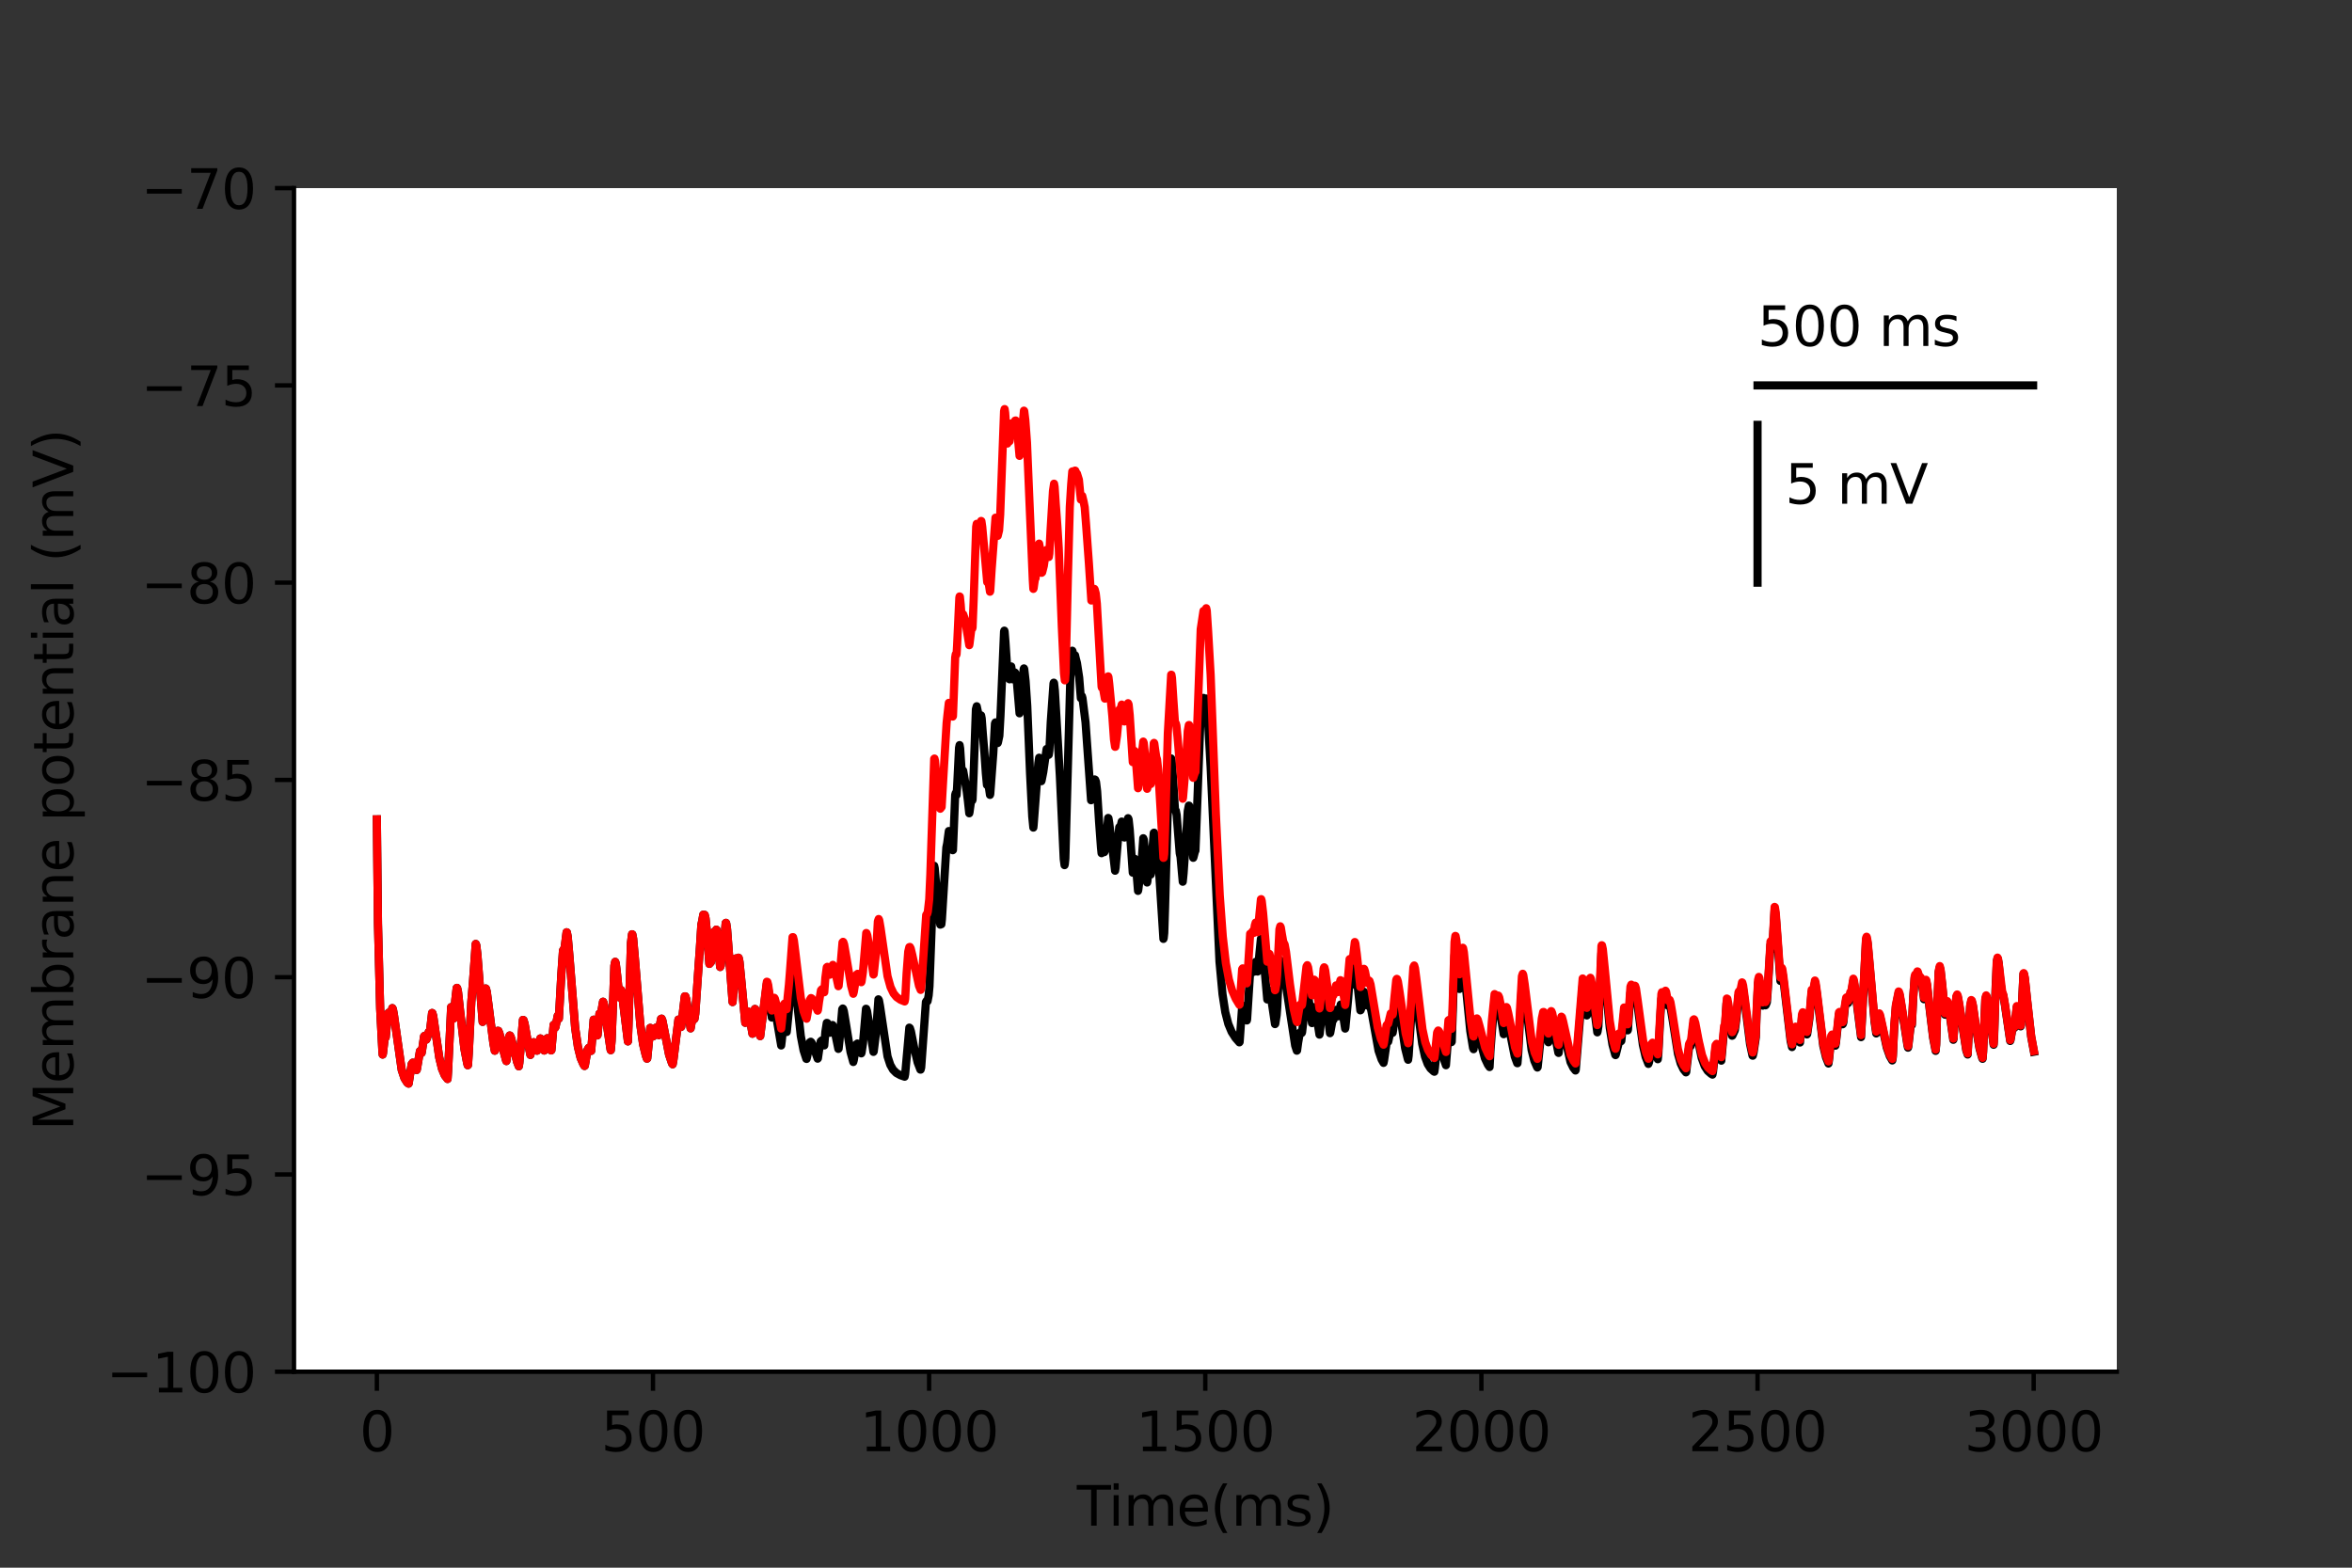 <?xml version="1.0" encoding="utf-8" standalone="no"?>
<!DOCTYPE svg PUBLIC "-//W3C//DTD SVG 1.1//EN"
  "http://www.w3.org/Graphics/SVG/1.1/DTD/svg11.dtd">
<svg height="288pt" version="1.1" viewBox="0 0 432 288" width="432pt" xmlns="http://www.w3.org/2000/svg" xmlns:xlink="http://www.w3.org/1999/xlink">
 <rect x="0" y="0" width="432" height="288" fill="#333333" stroke="none"/>
 <defs>
  <style type="text/css">*{stroke-linecap:butt;stroke-linejoin:round;}</style>
 </defs>
 <g id="figure_1">
  <g id="patch_1">
   <path d="M 0 288 
L 432 288 
L 432 0 
L 0 0 
z
" style="fill:none;"/>
  </g>
  <g id="axes_1">
   <g id="patch_2">
    <path d="M 54 252 
L 388.8 252 
L 388.8 34.56 
L 54 34.56 
z
" style="fill:#ffffff;"/>
   </g>
   <g id="matplotlib.axis_1">
    <g id="xtick_1">
     <g id="line2d_1">
      <defs>
       <path d="M 0 0 
L 0 3.5 
" id="m4d7bb1079b" style="stroke:#000000;stroke-width:0.8;"/>
      </defs>
      <g>
       <use style="stroke:#000000;stroke-width:0.8;" x="69.218" xlink:href="#m4d7bb1079b" y="252"/>
      </g>
     </g>
     <g id="text_1">
      <!-- 0 -->
      <g transform="translate(66.037 266.598)scale(0.1 -0.1)">
       <defs>
        <path d="M 2034 4250 
Q 1547 4250 1301 3770 
Q 1056 3291 1056 2328 
Q 1056 1369 1301 889 
Q 1547 409 2034 409 
Q 2525 409 2770 889 
Q 3016 1369 3016 2328 
Q 3016 3291 2770 3770 
Q 2525 4250 2034 4250 
z
M 2034 4750 
Q 2819 4750 3233 4129 
Q 3647 3509 3647 2328 
Q 3647 1150 3233 529 
Q 2819 -91 2034 -91 
Q 1250 -91 836 529 
Q 422 1150 422 2328 
Q 422 3509 836 4129 
Q 1250 4750 2034 4750 
z
" id="DejaVuSans-30" transform="scale(0.016)"/>
       </defs>
       <use xlink:href="#DejaVuSans-30"/>
      </g>
     </g>
    </g>
    <g id="xtick_2">
     <g id="line2d_2">
      <g>
       <use style="stroke:#000000;stroke-width:0.8;" x="119.937" xlink:href="#m4d7bb1079b" y="252"/>
      </g>
     </g>
     <g id="text_2">
      <!-- 500 -->
      <g transform="translate(110.393 266.598)scale(0.1 -0.1)">
       <defs>
        <path d="M 691 4666 
L 3169 4666 
L 3169 4134 
L 1269 4134 
L 1269 2991 
Q 1406 3038 1543 3061 
Q 1681 3084 1819 3084 
Q 2600 3084 3056 2656 
Q 3513 2228 3513 1497 
Q 3513 744 3044 326 
Q 2575 -91 1722 -91 
Q 1428 -91 1123 -41 
Q 819 9 494 109 
L 494 744 
Q 775 591 1075 516 
Q 1375 441 1709 441 
Q 2250 441 2565 725 
Q 2881 1009 2881 1497 
Q 2881 1984 2565 2268 
Q 2250 2553 1709 2553 
Q 1456 2553 1204 2497 
Q 953 2441 691 2322 
L 691 4666 
z
" id="DejaVuSans-35" transform="scale(0.016)"/>
       </defs>
       <use xlink:href="#DejaVuSans-35"/>
       <use x="63.623" xlink:href="#DejaVuSans-30"/>
       <use x="127.246" xlink:href="#DejaVuSans-30"/>
      </g>
     </g>
    </g>
    <g id="xtick_3">
     <g id="line2d_3">
      <g>
       <use style="stroke:#000000;stroke-width:0.8;" x="170.656" xlink:href="#m4d7bb1079b" y="252"/>
      </g>
     </g>
     <g id="text_3">
      <!-- 1000 -->
      <g transform="translate(157.931 266.598)scale(0.1 -0.1)">
       <defs>
        <path d="M 794 531 
L 1825 531 
L 1825 4091 
L 703 3866 
L 703 4441 
L 1819 4666 
L 2450 4666 
L 2450 531 
L 3481 531 
L 3481 0 
L 794 0 
L 794 531 
z
" id="DejaVuSans-31" transform="scale(0.016)"/>
       </defs>
       <use xlink:href="#DejaVuSans-31"/>
       <use x="63.623" xlink:href="#DejaVuSans-30"/>
       <use x="127.246" xlink:href="#DejaVuSans-30"/>
       <use x="190.869" xlink:href="#DejaVuSans-30"/>
      </g>
     </g>
    </g>
    <g id="xtick_4">
     <g id="line2d_4">
      <g>
       <use style="stroke:#000000;stroke-width:0.8;" x="221.375" xlink:href="#m4d7bb1079b" y="252"/>
      </g>
     </g>
     <g id="text_4">
      <!-- 1500 -->
      <g transform="translate(208.65 266.598)scale(0.1 -0.1)">
       <use xlink:href="#DejaVuSans-31"/>
       <use x="63.623" xlink:href="#DejaVuSans-35"/>
       <use x="127.246" xlink:href="#DejaVuSans-30"/>
       <use x="190.869" xlink:href="#DejaVuSans-30"/>
      </g>
     </g>
    </g>
    <g id="xtick_5">
     <g id="line2d_5">
      <g>
       <use style="stroke:#000000;stroke-width:0.8;" x="272.093" xlink:href="#m4d7bb1079b" y="252"/>
      </g>
     </g>
     <g id="text_5">
      <!-- 2000 -->
      <g transform="translate(259.368 266.598)scale(0.1 -0.1)">
       <defs>
        <path d="M 1228 531 
L 3431 531 
L 3431 0 
L 469 0 
L 469 531 
Q 828 903 1448 1529 
Q 2069 2156 2228 2338 
Q 2531 2678 2651 2914 
Q 2772 3150 2772 3378 
Q 2772 3750 2511 3984 
Q 2250 4219 1831 4219 
Q 1534 4219 1204 4116 
Q 875 4013 500 3803 
L 500 4441 
Q 881 4594 1212 4672 
Q 1544 4750 1819 4750 
Q 2544 4750 2975 4387 
Q 3406 4025 3406 3419 
Q 3406 3131 3298 2873 
Q 3191 2616 2906 2266 
Q 2828 2175 2409 1742 
Q 1991 1309 1228 531 
z
" id="DejaVuSans-32" transform="scale(0.016)"/>
       </defs>
       <use xlink:href="#DejaVuSans-32"/>
       <use x="63.623" xlink:href="#DejaVuSans-30"/>
       <use x="127.246" xlink:href="#DejaVuSans-30"/>
       <use x="190.869" xlink:href="#DejaVuSans-30"/>
      </g>
     </g>
    </g>
    <g id="xtick_6">
     <g id="line2d_6">
      <g>
       <use style="stroke:#000000;stroke-width:0.8;" x="322.812" xlink:href="#m4d7bb1079b" y="252"/>
      </g>
     </g>
     <g id="text_6">
      <!-- 2500 -->
      <g transform="translate(310.087 266.598)scale(0.1 -0.1)">
       <use xlink:href="#DejaVuSans-32"/>
       <use x="63.623" xlink:href="#DejaVuSans-35"/>
       <use x="127.246" xlink:href="#DejaVuSans-30"/>
       <use x="190.869" xlink:href="#DejaVuSans-30"/>
      </g>
     </g>
    </g>
    <g id="xtick_7">
     <g id="line2d_7">
      <g>
       <use style="stroke:#000000;stroke-width:0.8;" x="373.531" xlink:href="#m4d7bb1079b" y="252"/>
      </g>
     </g>
     <g id="text_7">
      <!-- 3000 -->
      <g transform="translate(360.806 266.598)scale(0.1 -0.1)">
       <defs>
        <path d="M 2597 2516 
Q 3050 2419 3304 2112 
Q 3559 1806 3559 1356 
Q 3559 666 3084 287 
Q 2609 -91 1734 -91 
Q 1441 -91 1130 -33 
Q 819 25 488 141 
L 488 750 
Q 750 597 1062 519 
Q 1375 441 1716 441 
Q 2309 441 2620 675 
Q 2931 909 2931 1356 
Q 2931 1769 2642 2001 
Q 2353 2234 1838 2234 
L 1294 2234 
L 1294 2753 
L 1863 2753 
Q 2328 2753 2575 2939 
Q 2822 3125 2822 3475 
Q 2822 3834 2567 4026 
Q 2313 4219 1838 4219 
Q 1578 4219 1281 4162 
Q 984 4106 628 3988 
L 628 4550 
Q 988 4650 1302 4700 
Q 1616 4750 1894 4750 
Q 2613 4750 3031 4423 
Q 3450 4097 3450 3541 
Q 3450 3153 3228 2886 
Q 3006 2619 2597 2516 
z
" id="DejaVuSans-33" transform="scale(0.016)"/>
       </defs>
       <use xlink:href="#DejaVuSans-33"/>
       <use x="63.623" xlink:href="#DejaVuSans-30"/>
       <use x="127.246" xlink:href="#DejaVuSans-30"/>
       <use x="190.869" xlink:href="#DejaVuSans-30"/>
      </g>
     </g>
    </g>
    <g id="text_8">
     <!-- Time(ms) -->
     <g transform="translate(197.79 280.277)scale(0.1 -0.1)">
      <defs>
       <path d="M -19 4666 
L 3928 4666 
L 3928 4134 
L 2272 4134 
L 2272 0 
L 1638 0 
L 1638 4134 
L -19 4134 
L -19 4666 
z
" id="DejaVuSans-54" transform="scale(0.016)"/>
       <path d="M 603 3500 
L 1178 3500 
L 1178 0 
L 603 0 
L 603 3500 
z
M 603 4863 
L 1178 4863 
L 1178 4134 
L 603 4134 
L 603 4863 
z
" id="DejaVuSans-69" transform="scale(0.016)"/>
       <path d="M 3328 2828 
Q 3544 3216 3844 3400 
Q 4144 3584 4550 3584 
Q 5097 3584 5394 3201 
Q 5691 2819 5691 2113 
L 5691 0 
L 5113 0 
L 5113 2094 
Q 5113 2597 4934 2840 
Q 4756 3084 4391 3084 
Q 3944 3084 3684 2787 
Q 3425 2491 3425 1978 
L 3425 0 
L 2847 0 
L 2847 2094 
Q 2847 2600 2669 2842 
Q 2491 3084 2119 3084 
Q 1678 3084 1418 2786 
Q 1159 2488 1159 1978 
L 1159 0 
L 581 0 
L 581 3500 
L 1159 3500 
L 1159 2956 
Q 1356 3278 1631 3431 
Q 1906 3584 2284 3584 
Q 2666 3584 2933 3390 
Q 3200 3197 3328 2828 
z
" id="DejaVuSans-6d" transform="scale(0.016)"/>
       <path d="M 3597 1894 
L 3597 1613 
L 953 1613 
Q 991 1019 1311 708 
Q 1631 397 2203 397 
Q 2534 397 2845 478 
Q 3156 559 3463 722 
L 3463 178 
Q 3153 47 2828 -22 
Q 2503 -91 2169 -91 
Q 1331 -91 842 396 
Q 353 884 353 1716 
Q 353 2575 817 3079 
Q 1281 3584 2069 3584 
Q 2775 3584 3186 3129 
Q 3597 2675 3597 1894 
z
M 3022 2063 
Q 3016 2534 2758 2815 
Q 2500 3097 2075 3097 
Q 1594 3097 1305 2825 
Q 1016 2553 972 2059 
L 3022 2063 
z
" id="DejaVuSans-65" transform="scale(0.016)"/>
       <path d="M 1984 4856 
Q 1566 4138 1362 3434 
Q 1159 2731 1159 2009 
Q 1159 1288 1364 580 
Q 1569 -128 1984 -844 
L 1484 -844 
Q 1016 -109 783 600 
Q 550 1309 550 2009 
Q 550 2706 781 3412 
Q 1013 4119 1484 4856 
L 1984 4856 
z
" id="DejaVuSans-28" transform="scale(0.016)"/>
       <path d="M 2834 3397 
L 2834 2853 
Q 2591 2978 2328 3040 
Q 2066 3103 1784 3103 
Q 1356 3103 1142 2972 
Q 928 2841 928 2578 
Q 928 2378 1081 2264 
Q 1234 2150 1697 2047 
L 1894 2003 
Q 2506 1872 2764 1633 
Q 3022 1394 3022 966 
Q 3022 478 2636 193 
Q 2250 -91 1575 -91 
Q 1294 -91 989 -36 
Q 684 19 347 128 
L 347 722 
Q 666 556 975 473 
Q 1284 391 1588 391 
Q 1994 391 2212 530 
Q 2431 669 2431 922 
Q 2431 1156 2273 1281 
Q 2116 1406 1581 1522 
L 1381 1569 
Q 847 1681 609 1914 
Q 372 2147 372 2553 
Q 372 3047 722 3315 
Q 1072 3584 1716 3584 
Q 2034 3584 2315 3537 
Q 2597 3491 2834 3397 
z
" id="DejaVuSans-73" transform="scale(0.016)"/>
       <path d="M 513 4856 
L 1013 4856 
Q 1481 4119 1714 3412 
Q 1947 2706 1947 2009 
Q 1947 1309 1714 600 
Q 1481 -109 1013 -844 
L 513 -844 
Q 928 -128 1133 580 
Q 1338 1288 1338 2009 
Q 1338 2731 1133 3434 
Q 928 4138 513 4856 
z
" id="DejaVuSans-29" transform="scale(0.016)"/>
      </defs>
      <use xlink:href="#DejaVuSans-54"/>
      <use x="57.959" xlink:href="#DejaVuSans-69"/>
      <use x="85.742" xlink:href="#DejaVuSans-6d"/>
      <use x="183.154" xlink:href="#DejaVuSans-65"/>
      <use x="244.678" xlink:href="#DejaVuSans-28"/>
      <use x="283.691" xlink:href="#DejaVuSans-6d"/>
      <use x="381.104" xlink:href="#DejaVuSans-73"/>
      <use x="433.203" xlink:href="#DejaVuSans-29"/>
     </g>
    </g>
   </g>
   <g id="matplotlib.axis_2">
    <g id="ytick_1">
     <g id="line2d_8">
      <defs>
       <path d="M 0 0 
L -3.5 0 
" id="mc4ca0ffa82" style="stroke:#000000;stroke-width:0.8;"/>
      </defs>
      <g>
       <use style="stroke:#000000;stroke-width:0.8;" x="54" xlink:href="#mc4ca0ffa82" y="252"/>
      </g>
     </g>
     <g id="text_9">
      <!-- −100 -->
      <g transform="translate(19.533 255.799)scale(0.1 -0.1)">
       <defs>
        <path d="M 678 2272 
L 4684 2272 
L 4684 1741 
L 678 1741 
L 678 2272 
z
" id="DejaVuSans-2212" transform="scale(0.016)"/>
       </defs>
       <use xlink:href="#DejaVuSans-2212"/>
       <use x="83.789" xlink:href="#DejaVuSans-31"/>
       <use x="147.412" xlink:href="#DejaVuSans-30"/>
       <use x="211.035" xlink:href="#DejaVuSans-30"/>
      </g>
     </g>
    </g>
    <g id="ytick_2">
     <g id="line2d_9">
      <g>
       <use style="stroke:#000000;stroke-width:0.8;" x="54" xlink:href="#mc4ca0ffa82" y="215.76"/>
      </g>
     </g>
     <g id="text_10">
      <!-- −95 -->
      <g transform="translate(25.895 219.559)scale(0.1 -0.1)">
       <defs>
        <path d="M 703 97 
L 703 672 
Q 941 559 1184 500 
Q 1428 441 1663 441 
Q 2288 441 2617 861 
Q 2947 1281 2994 2138 
Q 2813 1869 2534 1725 
Q 2256 1581 1919 1581 
Q 1219 1581 811 2004 
Q 403 2428 403 3163 
Q 403 3881 828 4315 
Q 1253 4750 1959 4750 
Q 2769 4750 3195 4129 
Q 3622 3509 3622 2328 
Q 3622 1225 3098 567 
Q 2575 -91 1691 -91 
Q 1453 -91 1209 -44 
Q 966 3 703 97 
z
M 1959 2075 
Q 2384 2075 2632 2365 
Q 2881 2656 2881 3163 
Q 2881 3666 2632 3958 
Q 2384 4250 1959 4250 
Q 1534 4250 1286 3958 
Q 1038 3666 1038 3163 
Q 1038 2656 1286 2365 
Q 1534 2075 1959 2075 
z
" id="DejaVuSans-39" transform="scale(0.016)"/>
       </defs>
       <use xlink:href="#DejaVuSans-2212"/>
       <use x="83.789" xlink:href="#DejaVuSans-39"/>
       <use x="147.412" xlink:href="#DejaVuSans-35"/>
      </g>
     </g>
    </g>
    <g id="ytick_3">
     <g id="line2d_10">
      <g>
       <use style="stroke:#000000;stroke-width:0.8;" x="54" xlink:href="#mc4ca0ffa82" y="179.52"/>
      </g>
     </g>
     <g id="text_11">
      <!-- −90 -->
      <g transform="translate(25.895 183.319)scale(0.1 -0.1)">
       <use xlink:href="#DejaVuSans-2212"/>
       <use x="83.789" xlink:href="#DejaVuSans-39"/>
       <use x="147.412" xlink:href="#DejaVuSans-30"/>
      </g>
     </g>
    </g>
    <g id="ytick_4">
     <g id="line2d_11">
      <g>
       <use style="stroke:#000000;stroke-width:0.8;" x="54" xlink:href="#mc4ca0ffa82" y="143.28"/>
      </g>
     </g>
     <g id="text_12">
      <!-- −85 -->
      <g transform="translate(25.895 147.079)scale(0.1 -0.1)">
       <defs>
        <path d="M 2034 2216 
Q 1584 2216 1326 1975 
Q 1069 1734 1069 1313 
Q 1069 891 1326 650 
Q 1584 409 2034 409 
Q 2484 409 2743 651 
Q 3003 894 3003 1313 
Q 3003 1734 2745 1975 
Q 2488 2216 2034 2216 
z
M 1403 2484 
Q 997 2584 770 2862 
Q 544 3141 544 3541 
Q 544 4100 942 4425 
Q 1341 4750 2034 4750 
Q 2731 4750 3128 4425 
Q 3525 4100 3525 3541 
Q 3525 3141 3298 2862 
Q 3072 2584 2669 2484 
Q 3125 2378 3379 2068 
Q 3634 1759 3634 1313 
Q 3634 634 3220 271 
Q 2806 -91 2034 -91 
Q 1263 -91 848 271 
Q 434 634 434 1313 
Q 434 1759 690 2068 
Q 947 2378 1403 2484 
z
M 1172 3481 
Q 1172 3119 1398 2916 
Q 1625 2713 2034 2713 
Q 2441 2713 2670 2916 
Q 2900 3119 2900 3481 
Q 2900 3844 2670 4047 
Q 2441 4250 2034 4250 
Q 1625 4250 1398 4047 
Q 1172 3844 1172 3481 
z
" id="DejaVuSans-38" transform="scale(0.016)"/>
       </defs>
       <use xlink:href="#DejaVuSans-2212"/>
       <use x="83.789" xlink:href="#DejaVuSans-38"/>
       <use x="147.412" xlink:href="#DejaVuSans-35"/>
      </g>
     </g>
    </g>
    <g id="ytick_5">
     <g id="line2d_12">
      <g>
       <use style="stroke:#000000;stroke-width:0.8;" x="54" xlink:href="#mc4ca0ffa82" y="107.04"/>
      </g>
     </g>
     <g id="text_13">
      <!-- −80 -->
      <g transform="translate(25.895 110.839)scale(0.1 -0.1)">
       <use xlink:href="#DejaVuSans-2212"/>
       <use x="83.789" xlink:href="#DejaVuSans-38"/>
       <use x="147.412" xlink:href="#DejaVuSans-30"/>
      </g>
     </g>
    </g>
    <g id="ytick_6">
     <g id="line2d_13">
      <g>
       <use style="stroke:#000000;stroke-width:0.8;" x="54" xlink:href="#mc4ca0ffa82" y="70.8"/>
      </g>
     </g>
     <g id="text_14">
      <!-- −75 -->
      <g transform="translate(25.895 74.599)scale(0.1 -0.1)">
       <defs>
        <path d="M 525 4666 
L 3525 4666 
L 3525 4397 
L 1831 0 
L 1172 0 
L 2766 4134 
L 525 4134 
L 525 4666 
z
" id="DejaVuSans-37" transform="scale(0.016)"/>
       </defs>
       <use xlink:href="#DejaVuSans-2212"/>
       <use x="83.789" xlink:href="#DejaVuSans-37"/>
       <use x="147.412" xlink:href="#DejaVuSans-35"/>
      </g>
     </g>
    </g>
    <g id="ytick_7">
     <g id="line2d_14">
      <g>
       <use style="stroke:#000000;stroke-width:0.8;" x="54" xlink:href="#mc4ca0ffa82" y="34.56"/>
      </g>
     </g>
     <g id="text_15">
      <!-- −70 -->
      <g transform="translate(25.895 38.359)scale(0.1 -0.1)">
       <use xlink:href="#DejaVuSans-2212"/>
       <use x="83.789" xlink:href="#DejaVuSans-37"/>
       <use x="147.412" xlink:href="#DejaVuSans-30"/>
      </g>
     </g>
    </g>
    <g id="text_16">
     <!-- Membrane potential (mV) -->
     <g transform="translate(13.453 207.692)rotate(-90)scale(0.1 -0.1)">
      <defs>
       <path d="M 628 4666 
L 1569 4666 
L 2759 1491 
L 3956 4666 
L 4897 4666 
L 4897 0 
L 4281 0 
L 4281 4097 
L 3078 897 
L 2444 897 
L 1241 4097 
L 1241 0 
L 628 0 
L 628 4666 
z
" id="DejaVuSans-4d" transform="scale(0.016)"/>
       <path d="M 3116 1747 
Q 3116 2381 2855 2742 
Q 2594 3103 2138 3103 
Q 1681 3103 1420 2742 
Q 1159 2381 1159 1747 
Q 1159 1113 1420 752 
Q 1681 391 2138 391 
Q 2594 391 2855 752 
Q 3116 1113 3116 1747 
z
M 1159 2969 
Q 1341 3281 1617 3432 
Q 1894 3584 2278 3584 
Q 2916 3584 3314 3078 
Q 3713 2572 3713 1747 
Q 3713 922 3314 415 
Q 2916 -91 2278 -91 
Q 1894 -91 1617 61 
Q 1341 213 1159 525 
L 1159 0 
L 581 0 
L 581 4863 
L 1159 4863 
L 1159 2969 
z
" id="DejaVuSans-62" transform="scale(0.016)"/>
       <path d="M 2631 2963 
Q 2534 3019 2420 3045 
Q 2306 3072 2169 3072 
Q 1681 3072 1420 2755 
Q 1159 2438 1159 1844 
L 1159 0 
L 581 0 
L 581 3500 
L 1159 3500 
L 1159 2956 
Q 1341 3275 1631 3429 
Q 1922 3584 2338 3584 
Q 2397 3584 2469 3576 
Q 2541 3569 2628 3553 
L 2631 2963 
z
" id="DejaVuSans-72" transform="scale(0.016)"/>
       <path d="M 2194 1759 
Q 1497 1759 1228 1600 
Q 959 1441 959 1056 
Q 959 750 1161 570 
Q 1363 391 1709 391 
Q 2188 391 2477 730 
Q 2766 1069 2766 1631 
L 2766 1759 
L 2194 1759 
z
M 3341 1997 
L 3341 0 
L 2766 0 
L 2766 531 
Q 2569 213 2275 61 
Q 1981 -91 1556 -91 
Q 1019 -91 701 211 
Q 384 513 384 1019 
Q 384 1609 779 1909 
Q 1175 2209 1959 2209 
L 2766 2209 
L 2766 2266 
Q 2766 2663 2505 2880 
Q 2244 3097 1772 3097 
Q 1472 3097 1187 3025 
Q 903 2953 641 2809 
L 641 3341 
Q 956 3463 1253 3523 
Q 1550 3584 1831 3584 
Q 2591 3584 2966 3190 
Q 3341 2797 3341 1997 
z
" id="DejaVuSans-61" transform="scale(0.016)"/>
       <path d="M 3513 2113 
L 3513 0 
L 2938 0 
L 2938 2094 
Q 2938 2591 2744 2837 
Q 2550 3084 2163 3084 
Q 1697 3084 1428 2787 
Q 1159 2491 1159 1978 
L 1159 0 
L 581 0 
L 581 3500 
L 1159 3500 
L 1159 2956 
Q 1366 3272 1645 3428 
Q 1925 3584 2291 3584 
Q 2894 3584 3203 3211 
Q 3513 2838 3513 2113 
z
" id="DejaVuSans-6e" transform="scale(0.016)"/>
       <path id="DejaVuSans-20" transform="scale(0.016)"/>
       <path d="M 1159 525 
L 1159 -1331 
L 581 -1331 
L 581 3500 
L 1159 3500 
L 1159 2969 
Q 1341 3281 1617 3432 
Q 1894 3584 2278 3584 
Q 2916 3584 3314 3078 
Q 3713 2572 3713 1747 
Q 3713 922 3314 415 
Q 2916 -91 2278 -91 
Q 1894 -91 1617 61 
Q 1341 213 1159 525 
z
M 3116 1747 
Q 3116 2381 2855 2742 
Q 2594 3103 2138 3103 
Q 1681 3103 1420 2742 
Q 1159 2381 1159 1747 
Q 1159 1113 1420 752 
Q 1681 391 2138 391 
Q 2594 391 2855 752 
Q 3116 1113 3116 1747 
z
" id="DejaVuSans-70" transform="scale(0.016)"/>
       <path d="M 1959 3097 
Q 1497 3097 1228 2736 
Q 959 2375 959 1747 
Q 959 1119 1226 758 
Q 1494 397 1959 397 
Q 2419 397 2687 759 
Q 2956 1122 2956 1747 
Q 2956 2369 2687 2733 
Q 2419 3097 1959 3097 
z
M 1959 3584 
Q 2709 3584 3137 3096 
Q 3566 2609 3566 1747 
Q 3566 888 3137 398 
Q 2709 -91 1959 -91 
Q 1206 -91 779 398 
Q 353 888 353 1747 
Q 353 2609 779 3096 
Q 1206 3584 1959 3584 
z
" id="DejaVuSans-6f" transform="scale(0.016)"/>
       <path d="M 1172 4494 
L 1172 3500 
L 2356 3500 
L 2356 3053 
L 1172 3053 
L 1172 1153 
Q 1172 725 1289 603 
Q 1406 481 1766 481 
L 2356 481 
L 2356 0 
L 1766 0 
Q 1100 0 847 248 
Q 594 497 594 1153 
L 594 3053 
L 172 3053 
L 172 3500 
L 594 3500 
L 594 4494 
L 1172 4494 
z
" id="DejaVuSans-74" transform="scale(0.016)"/>
       <path d="M 603 4863 
L 1178 4863 
L 1178 0 
L 603 0 
L 603 4863 
z
" id="DejaVuSans-6c" transform="scale(0.016)"/>
       <path d="M 1831 0 
L 50 4666 
L 709 4666 
L 2188 738 
L 3669 4666 
L 4325 4666 
L 2547 0 
L 1831 0 
z
" id="DejaVuSans-56" transform="scale(0.016)"/>
      </defs>
      <use xlink:href="#DejaVuSans-4d"/>
      <use x="86.279" xlink:href="#DejaVuSans-65"/>
      <use x="147.803" xlink:href="#DejaVuSans-6d"/>
      <use x="245.215" xlink:href="#DejaVuSans-62"/>
      <use x="308.691" xlink:href="#DejaVuSans-72"/>
      <use x="349.805" xlink:href="#DejaVuSans-61"/>
      <use x="411.084" xlink:href="#DejaVuSans-6e"/>
      <use x="474.463" xlink:href="#DejaVuSans-65"/>
      <use x="535.986" xlink:href="#DejaVuSans-20"/>
      <use x="567.773" xlink:href="#DejaVuSans-70"/>
      <use x="631.25" xlink:href="#DejaVuSans-6f"/>
      <use x="692.432" xlink:href="#DejaVuSans-74"/>
      <use x="731.641" xlink:href="#DejaVuSans-65"/>
      <use x="793.164" xlink:href="#DejaVuSans-6e"/>
      <use x="856.543" xlink:href="#DejaVuSans-74"/>
      <use x="895.752" xlink:href="#DejaVuSans-69"/>
      <use x="923.535" xlink:href="#DejaVuSans-61"/>
      <use x="984.814" xlink:href="#DejaVuSans-6c"/>
      <use x="1012.598" xlink:href="#DejaVuSans-20"/>
      <use x="1044.385" xlink:href="#DejaVuSans-28"/>
      <use x="1083.398" xlink:href="#DejaVuSans-6d"/>
      <use x="1180.811" xlink:href="#DejaVuSans-56"/>
      <use x="1249.219" xlink:href="#DejaVuSans-29"/>
     </g>
    </g>
   </g>
   <g id="line2d_15">
    <path clip-path="url(#pde46cb6faf)" d="M 69.218 150.528 
L 69.421 169.645 
L 69.827 185.329 
L 70.233 193.113 
L 70.283 193.73 
L 70.334 193.551 
L 70.639 190.835 
L 70.841 190.575 
L 70.994 188.926 
L 71.298 186.164 
L 71.399 186.035 
L 71.45 186.092 
L 71.602 186.632 
L 71.704 186.988 
L 72.059 185.205 
L 72.16 185.39 
L 72.363 186.526 
L 73.784 196.571 
L 74.291 198.08 
L 74.798 198.89 
L 75.052 199.071 
L 75.204 198.142 
L 75.61 195.5 
L 75.813 195.223 
L 75.965 195.321 
L 76.269 195.933 
L 76.523 196.569 
L 76.574 196.427 
L 77.132 193.103 
L 77.284 193.159 
L 77.436 193.442 
L 77.537 192.84 
L 77.893 190.383 
L 77.994 190.288 
L 78.045 190.327 
L 78.298 190.992 
L 78.4 190.779 
L 78.755 189.569 
L 78.856 189.603 
L 78.907 189.682 
L 78.958 189.591 
L 79.364 186.095 
L 79.414 186.12 
L 79.567 186.635 
L 79.922 189.085 
L 80.683 194.286 
L 81.19 196.367 
L 81.697 197.562 
L 82.204 198.218 
L 82.306 196.643 
L 82.864 185.019 
L 82.965 185.104 
L 83.168 186.168 
L 83.32 187.1 
L 83.371 186.869 
L 83.625 183.733 
L 83.878 181.518 
L 83.929 181.481 
L 83.98 181.555 
L 84.132 182.282 
L 84.538 186 
L 85.299 192.673 
L 85.806 195.314 
L 85.907 195.692 
L 85.958 195.66 
L 86.11 193.326 
L 86.567 184.072 
L 86.871 180.44 
L 87.379 173.419 
L 87.48 173.648 
L 87.683 175.344 
L 88.647 187.727 
L 88.748 186.882 
L 89.103 181.818 
L 89.205 181.591 
L 89.255 181.631 
L 89.408 182.197 
L 89.763 184.898 
L 90.625 191.67 
L 90.879 193.026 
L 90.929 192.964 
L 91.437 189.365 
L 91.538 189.383 
L 91.741 189.878 
L 92.299 192.355 
L 92.959 194.818 
L 93.009 194.928 
L 93.111 194.146 
L 93.466 190.557 
L 93.618 190.23 
L 93.669 190.244 
L 93.821 190.535 
L 94.176 191.938 
L 94.988 195.112 
L 95.292 195.885 
L 95.393 195.251 
L 96.053 187.37 
L 96.154 187.41 
L 96.357 188.065 
L 96.865 191.004 
L 97.423 193.795 
L 97.575 193.048 
L 97.879 191.595 
L 98.031 191.464 
L 98.183 191.649 
L 98.488 192.562 
L 98.64 193.024 
L 98.691 192.928 
L 99.249 190.773 
L 99.401 191.004 
L 99.705 192.055 
L 99.959 192.994 
L 100.01 192.867 
L 100.517 190.734 
L 100.669 190.899 
L 100.923 191.686 
L 101.227 192.971 
L 101.278 192.927 
L 101.684 188.288 
L 101.785 188.224 
L 101.937 188.627 
L 101.988 188.76 
L 102.039 188.63 
L 102.445 186.59 
L 102.597 186.969 
L 102.647 187.123 
L 103.104 178.968 
L 103.408 174.628 
L 103.561 174.388 
L 103.713 174.072 
L 104.068 171.27 
L 104.119 171.289 
L 104.271 172.049 
L 104.575 175.513 
L 105.64 188.8 
L 106.148 192.321 
L 106.655 194.369 
L 107.162 195.526 
L 107.365 195.824 
L 107.416 195.777 
L 107.568 194.897 
L 107.923 192.833 
L 108.126 192.51 
L 108.278 192.575 
L 108.583 193.057 
L 109.039 187.328 
L 109.141 187.378 
L 109.343 188.129 
L 109.699 190.217 
L 109.749 190.177 
L 110.104 186.208 
L 110.206 186.189 
L 110.307 186.454 
L 110.358 186.403 
L 110.764 184.028 
L 110.815 184.092 
L 110.967 184.677 
L 111.373 187.588 
L 112.133 192.756 
L 112.184 192.927 
L 112.336 191.172 
L 112.539 185.906 
L 112.844 177.412 
L 112.996 176.7 
L 113.097 176.983 
L 113.351 179.126 
L 113.757 183.222 
L 114.061 181.875 
L 114.163 182.158 
L 114.416 183.904 
L 115.329 191.313 
L 115.431 188.584 
L 115.887 173.262 
L 116.09 171.636 
L 116.141 171.661 
L 116.293 172.445 
L 116.597 175.87 
L 117.612 188.291 
L 118.119 191.844 
L 118.627 193.929 
L 118.829 194.486 
L 118.88 194.447 
L 119.438 188.832 
L 119.54 188.94 
L 119.793 189.803 
L 119.945 190.396 
L 119.996 190.357 
L 120.503 188.783 
L 120.554 188.829 
L 120.757 189.327 
L 121.011 190.162 
L 121.214 188.298 
L 121.417 187.186 
L 121.518 187.14 
L 121.67 187.499 
L 122.025 189.307 
L 122.888 193.737 
L 123.446 195.395 
L 123.547 195.516 
L 123.699 194.644 
L 124.612 187.31 
L 124.714 187.407 
L 124.917 188.026 
L 125.069 188.673 
L 125.12 188.627 
L 125.323 186.895 
L 125.779 183.043 
L 125.881 183.046 
L 126.033 183.517 
L 126.388 185.805 
L 126.844 188.918 
L 127.047 187.745 
L 127.301 186.958 
L 127.402 187.046 
L 127.504 187.235 
L 127.555 187.17 
L 127.707 186.206 
L 128.366 176.681 
L 128.518 174.655 
L 128.823 169.87 
L 128.975 169.194 
L 129.178 168.04 
L 129.431 168.075 
L 129.584 168.694 
L 129.837 171.239 
L 130.294 177.074 
L 130.345 176.972 
L 130.497 176.727 
L 130.547 176.8 
L 130.649 176.327 
L 130.852 173.938 
L 131.105 171.25 
L 131.156 171.25 
L 131.308 171.937 
L 131.359 171.788 
L 131.562 170.792 
L 131.613 170.835 
L 131.765 171.723 
L 132.12 176.243 
L 132.272 177.645 
L 132.374 177.427 
L 132.577 175.263 
L 132.779 174.167 
L 132.881 174.328 
L 132.982 173.245 
L 133.287 169.587 
L 133.337 169.538 
L 133.388 169.642 
L 133.54 170.67 
L 133.895 175.311 
L 134.555 184.084 
L 134.809 180.976 
L 135.062 176.298 
L 135.164 176.074 
L 135.265 176.438 
L 135.367 176.832 
L 135.417 176.683 
L 135.62 175.942 
L 135.671 175.978 
L 135.823 176.681 
L 136.178 180.304 
L 136.888 187.891 
L 136.939 187.881 
L 137.345 185.789 
L 137.396 185.819 
L 137.548 186.228 
L 137.903 188.131 
L 138.207 189.906 
L 138.664 185.36 
L 138.715 185.387 
L 138.867 185.851 
L 139.273 188.318 
L 139.628 190.338 
L 140.845 180.696 
L 140.947 180.825 
L 141.149 181.881 
L 141.758 186.935 
L 141.86 186.506 
L 142.113 185.122 
L 142.215 185.109 
L 142.367 185.547 
L 142.722 187.61 
L 143.483 192.068 
L 143.584 191.249 
L 143.889 188.342 
L 144.041 188.086 
L 144.193 188.364 
L 144.497 189.587 
L 144.548 189.187 
L 144.903 185.537 
L 145.055 183.837 
L 145.512 177.865 
L 145.613 177.818 
L 145.766 178.428 
L 146.07 181.027 
L 147.085 190.32 
L 147.592 192.959 
L 148.099 194.518 
L 148.15 194.537 
L 148.251 194.149 
L 148.759 191.472 
L 148.911 191.376 
L 149.063 191.518 
L 149.367 192.216 
L 150.179 194.49 
L 150.23 194.428 
L 150.433 193.004 
L 150.737 191.315 
L 150.94 191.136 
L 151.092 191.344 
L 151.396 192.058 
L 151.599 189.548 
L 151.853 187.917 
L 151.954 187.936 
L 152.157 188.576 
L 152.411 189.735 
L 152.462 189.665 
L 152.918 188.305 
L 153.07 188.548 
L 153.375 189.733 
L 153.983 192.695 
L 154.034 192.648 
L 154.186 191.246 
L 154.694 185.408 
L 154.795 185.275 
L 154.846 185.318 
L 154.998 185.783 
L 155.353 187.928 
L 156.215 193.262 
L 156.723 195.102 
L 156.824 194.728 
L 157.281 191.878 
L 157.484 191.704 
L 157.687 192.01 
L 158.092 193.244 
L 158.194 193.517 
L 158.245 193.408 
L 158.498 191.738 
L 159.056 185.318 
L 159.107 185.329 
L 159.259 185.765 
L 159.614 188.007 
L 160.426 193.243 
L 160.477 193.172 
L 160.882 189.965 
L 161.339 183.584 
L 161.44 183.749 
L 161.643 184.855 
L 163.013 194.07 
L 163.52 195.619 
L 164.027 196.513 
L 164.636 197.116 
L 165.397 197.536 
L 166.158 197.799 
L 166.259 197.309 
L 167.02 188.783 
L 167.122 188.876 
L 167.325 189.506 
L 167.933 192.605 
L 168.542 195.181 
L 169.049 196.497 
L 169.1 196.498 
L 169.202 196.103 
L 169.405 193.292 
L 170.064 184.071 
L 170.216 183.825 
L 170.318 183.982 
L 170.368 183.925 
L 170.571 182.855 
L 170.723 181.169 
L 170.977 174.364 
L 171.535 159.114 
L 171.586 159.052 
L 171.687 159.484 
L 171.89 161.915 
L 172.347 167.778 
L 172.499 168.527 
L 172.702 169.867 
L 172.854 169.798 
L 172.905 169.792 
L 173.006 168.865 
L 173.818 155.687 
L 173.97 154.941 
L 174.274 152.666 
L 174.376 153.15 
L 174.68 154.982 
L 174.985 156.192 
L 175.035 156.155 
L 175.187 152.418 
L 175.441 146.029 
L 175.543 145.694 
L 175.695 146.063 
L 175.796 144.575 
L 176.151 137.363 
L 176.253 136.881 
L 176.354 137.488 
L 176.659 142.144 
L 176.76 141.836 
L 176.861 141.516 
L 176.912 141.576 
L 177.318 143.903 
L 177.572 145.455 
L 177.775 147.091 
L 178.028 149.41 
L 178.079 149.175 
L 178.383 146.929 
L 178.485 146.711 
L 178.586 147.048 
L 178.637 146.872 
L 178.84 141.861 
L 179.246 130.3 
L 179.398 129.746 
L 179.651 130.934 
L 179.905 132.238 
L 179.956 132.259 
L 180.159 131.403 
L 180.209 131.432 
L 180.311 131.975 
L 180.514 134.718 
L 180.818 138.376 
L 181.072 142.059 
L 181.275 144.205 
L 181.325 144.246 
L 181.478 143.987 
L 181.579 144.279 
L 181.833 146.03 
L 181.883 145.871 
L 182.441 138.418 
L 182.746 132.901 
L 182.847 132.71 
L 182.949 133.294 
L 183.253 136.502 
L 183.304 136.363 
L 183.557 135.183 
L 183.76 131.524 
L 184.42 115.998 
L 184.471 115.856 
L 184.521 116.019 
L 184.673 117.917 
L 185.079 124.056 
L 185.181 123.726 
L 185.231 123.804 
L 185.434 124.795 
L 185.536 123.813 
L 185.688 122.425 
L 185.739 122.433 
L 185.84 123.149 
L 186.043 124.797 
L 186.145 124.656 
L 186.398 123.539 
L 186.449 123.581 
L 186.601 123.922 
L 186.753 125.044 
L 187.261 131.046 
L 187.311 130.912 
L 188.021 122.918 
L 188.072 122.793 
L 188.123 122.895 
L 188.377 125.148 
L 188.681 129.678 
L 189.188 141.989 
L 189.594 149.995 
L 189.797 152.038 
L 189.848 151.599 
L 190.71 140.245 
L 190.862 139.197 
L 190.964 139.547 
L 191.167 142.104 
L 191.268 143.513 
L 191.319 143.366 
L 191.623 141.83 
L 192.232 137.6 
L 192.283 137.612 
L 192.435 137.881 
L 192.587 138.689 
L 192.638 138.648 
L 192.739 137.907 
L 192.993 132.644 
L 193.5 125.554 
L 193.551 125.414 
L 193.601 125.496 
L 193.754 126.889 
L 194.667 142.573 
L 195.377 157.785 
L 195.529 158.934 
L 195.58 158.723 
L 195.681 157.692 
L 195.884 150.187 
L 196.594 124.319 
L 196.949 119.544 
L 197 119.636 
L 197.203 121.251 
L 197.305 120.858 
L 197.457 120.377 
L 197.558 120.828 
L 197.812 121.806 
L 198.218 124.474 
L 198.522 128.264 
L 198.573 128.172 
L 198.725 127.898 
L 198.826 128.256 
L 199.384 132.707 
L 200.399 147.013 
L 200.45 146.963 
L 200.754 144.212 
L 200.805 144.299 
L 201.058 143.192 
L 201.16 143.248 
L 201.312 143.654 
L 201.515 145.349 
L 201.87 150.968 
L 202.225 155.786 
L 202.327 156.741 
L 202.377 156.711 
L 202.631 155.657 
L 202.732 156.019 
L 202.834 156.543 
L 202.885 156.469 
L 203.037 155.601 
L 203.544 150.265 
L 203.595 150.302 
L 203.747 151.267 
L 204.203 155.178 
L 204.356 156.126 
L 204.812 159.962 
L 204.914 159.398 
L 205.319 154.536 
L 205.573 151.976 
L 205.624 151.907 
L 205.675 151.973 
L 205.725 152.081 
L 205.776 152.004 
L 206.03 150.927 
L 206.08 150.982 
L 206.233 151.865 
L 206.537 153.862 
L 206.689 152.784 
L 206.892 151.832 
L 206.943 151.896 
L 207.196 150.308 
L 207.298 150.521 
L 207.501 152.409 
L 208.059 160.323 
L 208.109 159.966 
L 208.414 157.767 
L 208.515 158.099 
L 208.718 159.921 
L 209.023 163.666 
L 209.073 163.466 
L 209.428 160.598 
L 209.479 160.578 
L 209.581 159.803 
L 209.986 153.993 
L 210.088 154.258 
L 210.291 156.268 
L 210.697 162.128 
L 210.747 161.904 
L 211.052 159.004 
L 211.102 159.043 
L 211.255 159.949 
L 211.356 160.667 
L 211.407 160.387 
L 211.66 156.186 
L 211.914 153.022 
L 211.965 152.968 
L 212.066 153.347 
L 212.472 155.746 
L 212.624 156.671 
L 212.929 160.664 
L 213.689 172.485 
L 213.74 172.345 
L 213.842 171.395 
L 213.994 166.695 
L 214.45 150.129 
L 215.11 139.333 
L 215.211 139.699 
L 215.414 142.383 
L 215.82 148.839 
L 215.972 148.932 
L 216.124 149.729 
L 216.378 152.971 
L 216.682 156.75 
L 216.835 157.433 
L 217.088 160.322 
L 217.24 161.983 
L 217.393 160.432 
L 217.9 153.156 
L 218.153 149.013 
L 218.356 147.992 
L 218.407 148.012 
L 218.509 148.436 
L 218.711 150.603 
L 219.168 157.59 
L 219.219 157.446 
L 219.472 156.468 
L 219.574 156.268 
L 219.726 152.426 
L 220.538 130.84 
L 221.045 128.211 
L 221.146 128.809 
L 221.299 130.181 
L 221.349 129.886 
L 221.552 128.318 
L 221.654 128.898 
L 221.958 133.735 
L 222.364 141.017 
L 223.987 176.678 
L 224.545 182.661 
L 225.052 185.937 
L 225.61 188.114 
L 226.219 189.568 
L 226.929 190.676 
L 227.639 191.492 
L 227.69 191.42 
L 228.147 184.907 
L 228.248 184.765 
L 228.299 184.794 
L 228.451 185.148 
L 228.857 186.983 
L 229.009 187.473 
L 229.06 187.286 
L 229.618 178.497 
L 229.871 178.47 
L 230.074 178.189 
L 230.176 178.347 
L 230.277 178.539 
L 230.48 177.168 
L 230.632 176.703 
L 230.734 176.893 
L 230.937 178.094 
L 230.987 178.484 
L 231.038 178.388 
L 231.343 174.961 
L 231.596 172.453 
L 231.647 172.447 
L 231.748 172.797 
L 232.002 175.023 
L 232.763 183.614 
L 232.814 183.33 
L 233.067 181.954 
L 233.169 181.973 
L 233.321 182.467 
L 233.676 184.718 
L 234.183 188.14 
L 234.234 188.076 
L 234.488 186.473 
L 234.589 185.134 
L 234.995 176.916 
L 235.147 176.422 
L 235.249 176.653 
L 235.451 177.946 
L 235.705 179.37 
L 235.959 179.841 
L 236.212 181.161 
L 237.886 192.079 
L 238.191 193.024 
L 238.241 192.983 
L 238.444 191.483 
L 238.749 189.735 
L 238.952 189.553 
L 239.104 189.763 
L 239.155 189.654 
L 239.915 182.983 
L 240.068 182.495 
L 240.118 182.509 
L 240.271 182.961 
L 240.575 184.944 
L 240.981 187.954 
L 241.031 187.705 
L 241.387 185.013 
L 241.488 185.097 
L 241.691 185.937 
L 242.35 190.074 
L 242.401 189.893 
L 242.858 185.54 
L 243.111 182.684 
L 243.213 182.467 
L 243.263 182.515 
L 243.416 183.106 
L 243.821 186.221 
L 244.278 189.809 
L 244.329 189.744 
L 244.785 187.25 
L 244.887 187.376 
L 244.937 187.321 
L 245.394 185.51 
L 245.445 185.559 
L 245.597 185.987 
L 245.8 186.711 
L 246.256 184.536 
L 246.307 184.61 
L 246.51 185.408 
L 247.068 188.964 
L 247.119 188.745 
L 247.626 183.441 
L 247.829 180.692 
L 247.93 180.488 
L 248.133 180.91 
L 248.235 180.812 
L 248.387 180.822 
L 248.438 180.868 
L 248.843 177.473 
L 248.945 177.762 
L 249.199 179.655 
L 249.858 185.612 
L 249.909 185.588 
L 250.01 185.33 
L 250.517 182.189 
L 250.619 182.326 
L 250.822 183.192 
L 251.126 184.729 
L 251.177 184.664 
L 251.481 184.228 
L 251.633 184.528 
L 251.938 185.988 
L 253.206 193.045 
L 253.764 194.643 
L 254.119 195.261 
L 254.221 194.784 
L 254.677 191.642 
L 254.88 191.399 
L 254.981 191.36 
L 255.184 190.438 
L 255.489 189.431 
L 255.641 189.467 
L 255.793 189.734 
L 255.895 189.146 
L 256.554 183.247 
L 256.605 183.282 
L 256.757 183.742 
L 257.112 186.008 
L 258.076 192.544 
L 258.583 194.568 
L 258.634 194.694 
L 258.735 193.936 
L 259.293 185.25 
L 259.547 181.104 
L 259.699 180.493 
L 259.801 180.63 
L 260.003 181.731 
L 260.612 187.223 
L 261.221 191.765 
L 261.728 194.102 
L 262.235 195.48 
L 262.743 196.28 
L 263.351 196.837 
L 263.453 196.888 
L 263.554 196.207 
L 263.96 192.189 
L 264.163 191.847 
L 264.315 192.01 
L 264.62 192.845 
L 265.583 195.693 
L 266.04 189.864 
L 266.141 189.79 
L 266.294 190.106 
L 266.598 191.448 
L 266.649 191.363 
L 266.852 185.626 
L 267.156 175.579 
L 267.308 174.535 
L 267.359 174.573 
L 267.511 175.425 
L 267.866 179.52 
L 268.069 181.686 
L 268.12 181.51 
L 268.373 179.459 
L 268.627 176.863 
L 268.678 176.811 
L 268.729 176.883 
L 268.881 177.675 
L 269.236 181.245 
L 270.047 189.41 
L 270.555 192.503 
L 270.656 192.746 
L 270.859 191.049 
L 271.113 189.526 
L 271.265 189.348 
L 271.417 189.558 
L 271.721 190.599 
L 272.736 194.41 
L 273.294 195.599 
L 273.598 196.027 
L 273.751 193.128 
L 274.055 189.105 
L 274.461 184.73 
L 274.562 184.705 
L 274.714 185.191 
L 274.816 185.48 
L 274.867 185.462 
L 275.171 184.985 
L 275.222 185.017 
L 275.374 185.368 
L 275.678 186.875 
L 276.185 189.993 
L 276.236 189.874 
L 276.693 187.017 
L 276.794 187.158 
L 277.048 188.215 
L 278.215 194.081 
L 278.671 195.317 
L 278.722 195.325 
L 278.874 193.355 
L 279.229 186.41 
L 279.533 181.187 
L 279.686 180.752 
L 279.787 180.996 
L 280.041 182.678 
L 281.309 192.872 
L 281.816 194.881 
L 282.323 196.041 
L 282.374 196.117 
L 282.425 196.051 
L 282.577 194.645 
L 283.186 188.708 
L 283.439 187.534 
L 283.541 187.531 
L 283.693 187.873 
L 284.048 189.545 
L 284.403 191.479 
L 284.555 189.638 
L 284.809 187.494 
L 284.911 187.337 
L 284.961 187.365 
L 285.113 187.75 
L 285.469 189.539 
L 286.229 193.4 
L 286.28 193.437 
L 286.787 188.251 
L 286.889 188.344 
L 287.092 189.063 
L 288.461 195.113 
L 288.969 196.146 
L 289.375 196.663 
L 289.425 196.565 
L 289.628 194.128 
L 290.693 181.128 
L 290.744 181.191 
L 290.896 181.909 
L 291.302 185.515 
L 291.454 186.547 
L 291.505 186.472 
L 291.607 185.733 
L 292.012 181.151 
L 292.114 181.039 
L 292.215 181.262 
L 292.469 182.729 
L 293.382 189.654 
L 293.433 189.487 
L 293.585 188.532 
L 294.143 175.123 
L 294.194 175.025 
L 294.244 175.059 
L 294.397 175.771 
L 294.752 179.325 
L 295.665 188.8 
L 296.172 191.925 
L 296.679 193.788 
L 296.73 193.836 
L 296.781 193.734 
L 297.491 190.92 
L 297.694 191.179 
L 297.745 191.287 
L 297.795 191.223 
L 298.303 186.207 
L 298.455 186.566 
L 298.81 188.518 
L 298.962 189.288 
L 299.013 189.173 
L 299.165 186.846 
L 299.469 182.363 
L 299.621 182.015 
L 299.774 182.498 
L 299.926 183.335 
L 299.977 183.31 
L 300.281 182.216 
L 300.332 182.24 
L 300.484 182.721 
L 300.788 184.812 
L 301.752 191.97 
L 302.259 194.166 
L 302.767 195.451 
L 302.868 195.205 
L 303.426 192.523 
L 303.578 192.485 
L 303.781 192.749 
L 304.238 193.927 
L 304.491 194.592 
L 304.593 193.683 
L 304.897 187.819 
L 305.151 183.502 
L 305.252 183.189 
L 305.303 183.22 
L 305.455 183.817 
L 305.557 184.415 
L 305.607 184.365 
L 305.912 182.936 
L 306.013 183.086 
L 306.216 184.141 
L 306.368 184.744 
L 306.673 184.62 
L 306.825 185.055 
L 307.129 186.817 
L 308.194 193.586 
L 308.702 195.38 
L 309.209 196.44 
L 309.665 197.004 
L 309.716 196.933 
L 309.868 195.573 
L 310.223 192.563 
L 310.426 192.158 
L 310.528 192.177 
L 310.629 191.627 
L 311.035 188.103 
L 311.137 188.027 
L 311.289 188.327 
L 311.593 189.709 
L 312.557 194.365 
L 313.115 195.878 
L 313.673 196.739 
L 314.282 197.27 
L 314.535 197.42 
L 314.637 196.883 
L 315.093 192.676 
L 315.296 192.409 
L 315.448 192.611 
L 315.803 193.673 
L 316.159 194.855 
L 316.666 189.137 
L 316.717 189.175 
L 316.767 189.274 
L 316.818 189.187 
L 317.122 184.254 
L 317.224 184.061 
L 317.325 184.33 
L 317.579 186.048 
L 318.137 190.275 
L 318.188 190.254 
L 318.644 189.266 
L 318.898 187.428 
L 319.304 182.963 
L 319.405 182.762 
L 319.456 182.782 
L 319.557 182.983 
L 319.608 182.892 
L 319.963 181.142 
L 320.014 181.176 
L 320.166 181.717 
L 320.47 184.001 
L 321.434 191.792 
L 321.891 193.931 
L 321.941 193.944 
L 322.094 193.335 
L 322.499 190.589 
L 322.652 185.907 
L 322.905 180.62 
L 323.057 180.051 
L 323.159 180.29 
L 323.413 182.039 
L 323.768 184.744 
L 324.072 184.41 
L 324.275 184.686 
L 324.326 184.612 
L 324.529 184.122 
L 324.681 182.02 
L 325.188 173.581 
L 325.289 173.45 
L 325.391 173.747 
L 325.543 174.406 
L 325.949 167.241 
L 326 167.282 
L 326.152 168.246 
L 326.507 173.069 
L 327.014 180.212 
L 327.268 178.418 
L 327.369 178.616 
L 327.572 180.014 
L 328.891 191.273 
L 329.145 192.358 
L 329.246 191.86 
L 329.652 189.267 
L 329.804 189.086 
L 329.956 189.242 
L 330.261 190.14 
L 330.616 191.524 
L 330.717 190.198 
L 330.971 186.807 
L 331.123 186.42 
L 331.225 186.571 
L 331.478 187.684 
L 331.884 190.038 
L 331.935 189.971 
L 332.341 187.12 
L 332.746 182.288 
L 332.848 182.374 
L 332.949 182.755 
L 333 182.662 
L 333.355 180.587 
L 333.457 180.836 
L 333.71 182.578 
L 334.877 192.101 
L 335.384 194.236 
L 335.841 195.377 
L 335.942 194.732 
L 336.348 190.674 
L 336.5 190.433 
L 336.652 190.633 
L 336.957 191.665 
L 337.109 192.104 
L 337.21 191.607 
L 337.768 186.366 
L 337.87 186.277 
L 337.921 186.318 
L 338.073 186.706 
L 338.428 188.175 
L 338.479 188.128 
L 338.58 187.81 
L 338.834 185.272 
L 339.087 183.675 
L 339.189 183.592 
L 339.341 183.933 
L 339.442 184.273 
L 339.493 184.206 
L 339.848 182.653 
L 339.899 182.679 
L 339.95 182.771 
L 340 182.714 
L 340.406 180.182 
L 340.508 180.407 
L 340.761 181.997 
L 341.827 190.531 
L 342.131 184.666 
L 342.74 172.697 
L 342.841 172.455 
L 342.892 172.539 
L 343.044 173.401 
L 343.399 177.325 
L 344.312 187.757 
L 344.617 189.853 
L 344.769 188.575 
L 345.022 186.665 
L 345.175 186.491 
L 345.327 186.804 
L 345.682 188.411 
L 346.544 192.443 
L 347.102 194.023 
L 347.559 194.813 
L 347.66 194.209 
L 347.914 188.838 
L 348.218 184.928 
L 348.725 182.435 
L 348.776 182.468 
L 348.928 182.903 
L 349.233 184.726 
L 350.349 192.047 
L 350.45 192.469 
L 350.501 192.294 
L 350.957 188.269 
L 351.059 188.225 
L 351.16 188.3 
L 351.414 183.134 
L 351.668 179.628 
L 351.769 179.308 
L 351.82 179.326 
L 351.871 179.399 
L 351.921 179.357 
L 352.175 178.73 
L 352.226 178.752 
L 352.378 179.217 
L 352.581 179.835 
L 352.784 179.818 
L 352.936 180.265 
L 353.24 182.284 
L 353.392 183.569 
L 353.443 183.23 
L 353.697 180.337 
L 353.747 180.261 
L 353.798 180.319 
L 353.95 181.053 
L 354.407 185.226 
L 355.066 190.675 
L 355.523 193.055 
L 355.624 191.973 
L 355.827 184.815 
L 356.081 178.626 
L 356.284 177.715 
L 356.436 178.335 
L 356.74 181.089 
L 357.248 186.408 
L 357.298 186.285 
L 357.653 184.139 
L 357.755 184.309 
L 357.958 185.329 
L 358.769 191.021 
L 358.82 190.873 
L 359.023 187.175 
L 359.327 183.237 
L 359.48 182.908 
L 359.581 183.103 
L 359.835 184.449 
L 361.154 192.985 
L 361.407 193.724 
L 361.559 190.653 
L 361.864 184.92 
L 362.067 183.91 
L 362.168 183.986 
L 362.371 184.826 
L 362.98 189.11 
L 363.589 192.63 
L 364.096 194.447 
L 364.147 194.512 
L 364.248 193.228 
L 364.654 183.608 
L 364.806 183.035 
L 364.907 183.201 
L 365.11 184.275 
L 366.176 191.932 
L 366.277 190.394 
L 366.531 181.646 
L 366.784 176.495 
L 366.886 176.1 
L 366.937 176.137 
L 367.089 176.904 
L 367.444 180.603 
L 367.697 182.265 
L 367.951 182.903 
L 368.255 184.635 
L 369.219 191.233 
L 369.27 191.124 
L 369.727 188.44 
L 369.828 188.531 
L 369.98 188.839 
L 370.437 184.981 
L 370.538 185.108 
L 370.741 186.033 
L 371.147 188.554 
L 371.198 188.363 
L 371.654 178.97 
L 371.705 178.921 
L 371.756 179 
L 371.908 179.783 
L 372.314 183.664 
L 373.075 190.485 
L 373.582 193.215 
L 373.582 193.215 
" style="fill:none;stroke:#000000;stroke-linecap:square;stroke-width:1.5;"/>
   </g>
   <g id="line2d_16">
    <path clip-path="url(#pde46cb6faf)" d="M 69.218 150.528 
L 69.421 169.645 
L 69.827 185.329 
L 70.233 193.113 
L 70.283 193.73 
L 70.334 193.551 
L 70.639 190.835 
L 70.841 190.575 
L 70.994 188.926 
L 71.298 186.164 
L 71.399 186.035 
L 71.45 186.092 
L 71.602 186.632 
L 71.704 186.988 
L 72.059 185.205 
L 72.16 185.39 
L 72.363 186.526 
L 73.784 196.571 
L 74.291 198.08 
L 74.798 198.89 
L 75.052 199.071 
L 75.204 198.142 
L 75.61 195.5 
L 75.813 195.223 
L 75.965 195.321 
L 76.269 195.933 
L 76.523 196.569 
L 76.574 196.427 
L 77.132 193.103 
L 77.284 193.159 
L 77.436 193.442 
L 77.537 192.84 
L 77.893 190.383 
L 77.994 190.288 
L 78.045 190.327 
L 78.298 190.992 
L 78.4 190.779 
L 78.755 189.569 
L 78.856 189.603 
L 78.907 189.682 
L 78.958 189.591 
L 79.364 186.095 
L 79.414 186.12 
L 79.567 186.635 
L 79.922 189.085 
L 80.683 194.286 
L 81.19 196.367 
L 81.697 197.562 
L 82.204 198.218 
L 82.306 196.643 
L 82.864 185.019 
L 82.965 185.104 
L 83.168 186.168 
L 83.32 187.1 
L 83.371 186.869 
L 83.625 183.733 
L 83.878 181.518 
L 83.929 181.481 
L 83.98 181.555 
L 84.132 182.282 
L 84.538 186 
L 85.299 192.673 
L 85.806 195.314 
L 85.907 195.692 
L 85.958 195.66 
L 86.11 193.326 
L 86.567 184.072 
L 86.871 180.44 
L 87.379 173.419 
L 87.48 173.648 
L 87.683 175.344 
L 88.647 187.727 
L 88.748 186.882 
L 89.103 181.818 
L 89.205 181.591 
L 89.255 181.631 
L 89.408 182.197 
L 89.763 184.898 
L 90.625 191.67 
L 90.879 193.026 
L 90.929 192.964 
L 91.437 189.365 
L 91.538 189.383 
L 91.741 189.878 
L 92.299 192.355 
L 92.959 194.818 
L 93.009 194.928 
L 93.111 194.146 
L 93.466 190.557 
L 93.618 190.23 
L 93.669 190.244 
L 93.821 190.535 
L 94.176 191.938 
L 94.988 195.112 
L 95.292 195.885 
L 95.393 195.251 
L 96.053 187.37 
L 96.154 187.41 
L 96.357 188.065 
L 96.865 191.004 
L 97.423 193.795 
L 97.575 193.048 
L 97.879 191.595 
L 98.031 191.464 
L 98.183 191.649 
L 98.488 192.562 
L 98.64 193.024 
L 98.691 192.928 
L 99.249 190.773 
L 99.401 191.004 
L 99.705 192.055 
L 99.959 192.994 
L 100.01 192.867 
L 100.517 190.734 
L 100.669 190.899 
L 100.923 191.686 
L 101.227 192.971 
L 101.278 192.927 
L 101.684 188.288 
L 101.785 188.224 
L 101.937 188.627 
L 101.988 188.76 
L 102.039 188.63 
L 102.445 186.59 
L 102.597 186.969 
L 102.647 187.123 
L 103.104 178.968 
L 103.408 174.628 
L 103.561 174.388 
L 103.713 174.072 
L 104.068 171.27 
L 104.119 171.289 
L 104.271 172.049 
L 104.575 175.513 
L 105.64 188.8 
L 106.148 192.321 
L 106.655 194.369 
L 107.162 195.526 
L 107.365 195.824 
L 107.416 195.777 
L 107.568 194.897 
L 107.923 192.833 
L 108.126 192.51 
L 108.278 192.575 
L 108.583 193.057 
L 109.039 187.328 
L 109.141 187.378 
L 109.343 188.129 
L 109.699 190.217 
L 109.749 190.177 
L 110.104 186.208 
L 110.206 186.189 
L 110.307 186.454 
L 110.358 186.403 
L 110.764 184.028 
L 110.815 184.092 
L 110.967 184.677 
L 111.373 187.588 
L 112.133 192.756 
L 112.184 192.927 
L 112.336 191.172 
L 112.539 185.906 
L 112.844 177.412 
L 112.996 176.7 
L 113.097 176.983 
L 113.351 179.126 
L 113.757 183.222 
L 114.061 181.875 
L 114.163 182.158 
L 114.416 183.904 
L 115.329 191.313 
L 115.431 188.584 
L 115.887 173.262 
L 116.09 171.636 
L 116.141 171.661 
L 116.293 172.445 
L 116.597 175.87 
L 117.612 188.291 
L 118.119 191.844 
L 118.627 193.929 
L 118.829 194.486 
L 118.88 194.447 
L 119.438 188.832 
L 119.54 188.94 
L 119.793 189.803 
L 119.945 190.396 
L 119.996 190.357 
L 120.503 188.783 
L 120.554 188.829 
L 120.757 189.327 
L 121.011 190.162 
L 121.214 188.298 
L 121.417 187.186 
L 121.518 187.14 
L 121.67 187.499 
L 122.025 189.307 
L 122.888 193.737 
L 123.446 195.395 
L 123.547 195.516 
L 123.699 194.644 
L 124.612 187.31 
L 124.714 187.407 
L 124.917 188.026 
L 125.069 188.673 
L 125.12 188.627 
L 125.323 186.895 
L 125.779 183.043 
L 125.881 183.046 
L 126.033 183.517 
L 126.388 185.805 
L 126.844 188.918 
L 127.047 187.745 
L 127.301 186.958 
L 127.402 187.046 
L 127.504 187.235 
L 127.555 187.17 
L 127.707 186.206 
L 128.366 176.681 
L 128.518 174.655 
L 128.823 169.87 
L 128.975 169.194 
L 129.178 168.04 
L 129.431 168.075 
L 129.584 168.694 
L 129.837 171.239 
L 130.294 177.074 
L 130.345 176.972 
L 130.497 176.727 
L 130.547 176.8 
L 130.649 176.327 
L 130.852 173.938 
L 131.105 171.25 
L 131.156 171.25 
L 131.308 171.937 
L 131.359 171.788 
L 131.562 170.792 
L 131.613 170.835 
L 131.765 171.723 
L 132.12 176.243 
L 132.272 177.645 
L 132.374 177.427 
L 132.577 175.263 
L 132.779 174.167 
L 132.881 174.328 
L 132.982 173.245 
L 133.287 169.587 
L 133.337 169.538 
L 133.388 169.642 
L 133.54 170.67 
L 133.895 175.311 
L 134.555 184.084 
L 134.809 180.976 
L 135.062 176.298 
L 135.164 176.074 
L 135.265 176.438 
L 135.367 176.832 
L 135.417 176.683 
L 135.62 175.942 
L 135.671 175.978 
L 135.823 176.681 
L 136.178 180.304 
L 136.888 187.891 
L 136.939 187.881 
L 137.345 185.789 
L 137.396 185.819 
L 137.548 186.228 
L 137.903 188.131 
L 138.207 189.906 
L 138.664 185.36 
L 138.715 185.387 
L 138.867 185.851 
L 139.273 188.318 
L 139.628 190.338 
L 140.845 180.351 
L 140.947 180.386 
L 141.099 180.954 
L 141.505 183.881 
L 141.758 185.652 
L 141.809 185.484 
L 142.215 183.305 
L 142.316 183.431 
L 142.57 184.423 
L 143.483 188.955 
L 143.584 188.043 
L 143.939 184.586 
L 144.092 184.366 
L 144.244 184.602 
L 144.497 185.399 
L 144.65 183.329 
L 144.903 180.892 
L 145.055 179.003 
L 145.563 172.167 
L 145.664 172.165 
L 145.816 172.766 
L 146.171 175.651 
L 147.085 183.321 
L 147.592 185.78 
L 148.048 187.059 
L 148.15 187.152 
L 148.302 186.351 
L 148.708 183.764 
L 148.961 183.355 
L 149.114 183.429 
L 149.418 183.956 
L 150.179 185.677 
L 150.23 185.593 
L 150.433 184.046 
L 150.788 181.922 
L 150.991 181.708 
L 151.143 181.861 
L 151.396 182.29 
L 151.599 179.615 
L 151.853 177.704 
L 151.954 177.617 
L 152.005 177.668 
L 152.208 178.276 
L 152.411 179.071 
L 152.462 178.974 
L 152.969 177.256 
L 153.121 177.485 
L 153.425 178.595 
L 153.983 181.181 
L 154.034 181.131 
L 154.186 179.689 
L 154.744 173.132 
L 154.846 173.024 
L 154.897 173.071 
L 155.049 173.519 
L 155.404 175.563 
L 156.317 181.054 
L 156.723 182.569 
L 156.824 182.218 
L 157.331 179.053 
L 157.534 178.897 
L 157.737 179.183 
L 158.194 180.446 
L 158.245 180.331 
L 158.498 178.562 
L 159.107 171.399 
L 159.158 171.422 
L 159.31 171.857 
L 159.665 174.021 
L 160.426 179.034 
L 160.477 178.989 
L 160.73 176.648 
L 160.933 174.778 
L 161.237 169.265 
L 161.39 168.832 
L 161.491 169.047 
L 161.745 170.517 
L 163.013 179.334 
L 163.571 181.344 
L 164.129 182.507 
L 164.687 183.178 
L 165.397 183.668 
L 166.158 183.978 
L 166.259 183.49 
L 166.513 178.875 
L 166.817 174.828 
L 167.02 173.993 
L 167.122 173.963 
L 167.274 174.244 
L 167.578 175.496 
L 168.796 181.105 
L 169.1 181.854 
L 169.202 181.502 
L 169.405 178.655 
L 170.115 168.1 
L 170.267 167.856 
L 170.318 167.864 
L 170.419 167.471 
L 170.673 165.206 
L 170.876 160.682 
L 171.586 139.403 
L 171.637 139.351 
L 171.738 139.76 
L 171.941 142.05 
L 172.347 146.611 
L 172.448 146.937 
L 172.702 148.572 
L 172.753 148.51 
L 172.955 148.251 
L 173.26 142.942 
L 173.869 132.798 
L 174.021 131.348 
L 174.274 129.12 
L 174.376 129.391 
L 174.579 130.79 
L 174.68 130.771 
L 174.985 131.641 
L 175.035 131.554 
L 175.187 127.694 
L 175.441 120.789 
L 175.543 120.194 
L 175.593 120.258 
L 175.644 120.32 
L 175.695 120.219 
L 175.796 118.542 
L 176.202 109.817 
L 176.253 109.572 
L 176.303 109.607 
L 176.456 111.069 
L 176.659 113.916 
L 176.709 113.765 
L 176.912 112.848 
L 177.267 113.876 
L 178.028 118.528 
L 178.079 118.243 
L 178.434 115.369 
L 178.485 115.259 
L 178.535 115.297 
L 178.586 115.467 
L 178.637 115.255 
L 178.84 110.089 
L 179.296 96.771 
L 179.398 96.231 
L 179.449 96.243 
L 179.702 96.924 
L 179.854 97.454 
L 179.956 97.262 
L 180.209 95.701 
L 180.26 95.737 
L 180.412 96.778 
L 181.325 106.947 
L 181.478 106.679 
L 181.528 106.745 
L 181.681 107.699 
L 181.833 108.707 
L 181.883 108.585 
L 182.137 104.613 
L 182.847 95.103 
L 182.898 95.22 
L 183.05 96.58 
L 183.253 98.445 
L 183.507 97.417 
L 183.71 94.535 
L 184.42 75.539 
L 184.521 75.151 
L 184.623 75.832 
L 185.029 81.487 
L 185.13 81.019 
L 185.231 80.683 
L 185.282 80.807 
L 185.384 81.104 
L 185.434 81.056 
L 185.739 77.791 
L 185.84 78.162 
L 186.043 79.288 
L 186.145 78.947 
L 186.449 77.274 
L 186.55 77.247 
L 186.652 77.485 
L 186.804 78.672 
L 187.261 83.749 
L 187.311 83.639 
L 188.072 75.443 
L 188.123 75.513 
L 188.326 77.174 
L 188.63 81.276 
L 189.036 90.968 
L 189.695 106.534 
L 189.797 108.182 
L 189.848 108.081 
L 190.101 106.266 
L 190.152 106.317 
L 190.203 106.247 
L 190.862 99.867 
L 190.964 100.44 
L 191.167 103.482 
L 191.319 105.229 
L 191.42 105.141 
L 191.725 103.944 
L 192.08 101.526 
L 192.232 101.027 
L 192.384 101.239 
L 192.536 101.981 
L 192.638 102.325 
L 192.739 101.705 
L 192.942 97.705 
L 193.399 90.226 
L 193.601 88.861 
L 193.703 89.435 
L 193.906 92.471 
L 194.21 96.617 
L 194.464 100.734 
L 195.022 115.027 
L 195.428 123.71 
L 195.58 124.988 
L 195.631 124.92 
L 195.732 123.523 
L 196.138 106.251 
L 196.493 93.122 
L 196.747 89.003 
L 196.949 86.612 
L 197 86.59 
L 197.102 87.154 
L 197.203 87.801 
L 197.254 87.609 
L 197.457 86.453 
L 197.507 86.471 
L 197.71 86.973 
L 197.812 87.001 
L 198.167 88.134 
L 198.522 91.776 
L 198.623 91.391 
L 198.776 91.098 
L 199.029 92.144 
L 199.232 93.197 
L 199.486 96.397 
L 199.993 103.379 
L 200.45 110.324 
L 200.5 109.945 
L 200.703 108.394 
L 200.855 108.654 
L 201.008 108.188 
L 201.058 108.258 
L 201.261 109.025 
L 201.464 110.875 
L 201.819 117.212 
L 202.327 126.101 
L 202.377 126.322 
L 202.428 126.288 
L 202.529 126.151 
L 202.58 126.22 
L 202.732 127.204 
L 202.935 128.343 
L 202.986 128.338 
L 203.138 127.123 
L 203.544 124.255 
L 203.595 124.401 
L 203.747 125.693 
L 204.305 131.553 
L 204.609 135.852 
L 204.812 137.2 
L 204.863 137.185 
L 205.167 135.137 
L 205.624 130.317 
L 205.725 130.524 
L 205.776 130.47 
L 206.03 129.439 
L 206.08 129.491 
L 206.233 130.384 
L 206.537 132.541 
L 206.638 131.99 
L 206.892 130.629 
L 206.943 130.699 
L 207.196 129.186 
L 207.298 129.418 
L 207.501 131.38 
L 208.059 140.016 
L 208.16 139.273 
L 208.363 137.94 
L 208.414 137.964 
L 208.566 138.809 
L 208.87 142.738 
L 209.023 144.809 
L 209.073 144.72 
L 209.428 142.378 
L 209.479 142.419 
L 209.581 141.771 
L 209.783 137.982 
L 209.986 136.238 
L 210.088 136.534 
L 210.291 138.638 
L 210.697 144.916 
L 210.747 144.766 
L 211.052 142.136 
L 211.153 142.427 
L 211.356 144.044 
L 211.407 143.821 
L 211.61 140.829 
L 211.914 136.548 
L 211.965 136.476 
L 212.015 136.575 
L 212.168 137.717 
L 212.371 139.055 
L 212.523 139.52 
L 212.726 141.383 
L 213.131 148.121 
L 213.689 157.601 
L 213.74 157.583 
L 213.842 156.864 
L 213.994 152.431 
L 214.501 134.687 
L 215.11 123.952 
L 215.161 123.957 
L 215.262 124.556 
L 215.516 128.51 
L 215.82 132.868 
L 215.972 132.904 
L 216.074 133.284 
L 216.277 135.321 
L 216.784 141.317 
L 216.987 143.362 
L 217.24 146.738 
L 217.291 146.523 
L 217.849 139.944 
L 218.153 134.308 
L 218.356 133.198 
L 218.407 133.195 
L 218.509 133.576 
L 218.711 135.701 
L 219.168 142.894 
L 219.269 142.547 
L 219.472 141.952 
L 219.574 141.803 
L 219.726 138.041 
L 220.538 115.6 
L 221.045 112.232 
L 221.146 112.682 
L 221.299 113.863 
L 221.349 113.522 
L 221.552 111.738 
L 221.654 112.195 
L 221.907 116.053 
L 222.364 123.98 
L 223.328 149.625 
L 224.038 164.464 
L 224.596 172.088 
L 225.154 176.919 
L 225.712 179.925 
L 226.321 182 
L 226.98 183.493 
L 227.639 184.589 
L 227.69 184.541 
L 228.147 178.052 
L 228.248 177.896 
L 228.299 177.918 
L 228.451 178.262 
L 228.806 179.866 
L 229.009 180.655 
L 229.06 180.48 
L 229.618 171.537 
L 229.871 171.422 
L 230.074 171.082 
L 230.176 171.217 
L 230.277 171.393 
L 230.48 169.989 
L 230.632 169.491 
L 230.734 169.666 
L 230.937 170.863 
L 230.987 171.257 
L 231.038 171.172 
L 231.343 167.764 
L 231.596 165.202 
L 231.647 165.184 
L 231.748 165.514 
L 232.002 167.73 
L 232.763 176.677 
L 232.814 176.431 
L 233.067 175.19 
L 233.169 175.25 
L 233.372 176.078 
L 233.879 179.798 
L 234.183 181.92 
L 234.234 181.886 
L 234.437 180.77 
L 234.589 179.073 
L 234.995 170.729 
L 235.147 170.166 
L 235.249 170.36 
L 235.451 171.61 
L 235.705 173.034 
L 235.959 173.52 
L 236.212 174.881 
L 236.923 180.749 
L 237.582 185.228 
L 238.14 187.638 
L 238.241 187.772 
L 238.394 186.772 
L 238.749 184.629 
L 238.952 184.46 
L 239.104 184.683 
L 239.155 184.581 
L 239.966 177.557 
L 240.118 177.309 
L 240.271 177.742 
L 240.575 179.737 
L 240.981 182.849 
L 241.031 182.618 
L 241.387 179.977 
L 241.488 180.07 
L 241.691 180.938 
L 242.35 185.265 
L 242.401 185.103 
L 242.858 180.82 
L 243.111 177.931 
L 243.213 177.699 
L 243.263 177.739 
L 243.416 178.32 
L 243.771 181.029 
L 244.278 185.2 
L 244.329 185.155 
L 244.785 182.739 
L 244.887 182.877 
L 244.937 182.829 
L 245.394 181.024 
L 245.445 181.073 
L 245.597 181.505 
L 245.8 182.247 
L 246.003 180.849 
L 246.206 180.067 
L 246.307 180.146 
L 246.51 180.953 
L 247.068 184.625 
L 247.119 184.421 
L 247.626 179.167 
L 247.88 176.208 
L 247.93 176.171 
L 247.981 176.256 
L 248.133 176.574 
L 248.387 176.465 
L 248.438 176.508 
L 248.843 173.058 
L 248.945 173.332 
L 249.199 175.215 
L 249.858 181.327 
L 249.909 181.319 
L 250.01 181.088 
L 250.517 177.983 
L 250.568 178.022 
L 250.72 178.48 
L 251.126 180.591 
L 251.228 180.431 
L 251.431 180.122 
L 251.532 180.202 
L 251.735 180.857 
L 252.141 183.3 
L 253.054 188.781 
L 253.612 190.81 
L 254.119 191.92 
L 254.221 191.466 
L 254.677 188.345 
L 254.88 188.1 
L 254.981 188.062 
L 255.134 187.418 
L 255.438 186.176 
L 255.59 186.097 
L 255.793 186.408 
L 255.844 186.227 
L 256.097 183.471 
L 256.453 180.006 
L 256.554 179.829 
L 256.605 179.857 
L 256.757 180.301 
L 257.061 182.191 
L 258.177 189.856 
L 258.634 191.656 
L 258.735 190.923 
L 259.293 182.236 
L 259.598 177.665 
L 259.75 177.368 
L 259.902 177.892 
L 260.206 180.233 
L 261.272 189.076 
L 261.779 191.444 
L 262.286 192.872 
L 262.844 193.791 
L 263.453 194.368 
L 263.554 193.698 
L 263.96 189.665 
L 264.163 189.312 
L 264.315 189.471 
L 264.62 190.312 
L 265.583 193.264 
L 266.04 187.437 
L 266.141 187.359 
L 266.294 187.669 
L 266.598 189.017 
L 266.649 188.935 
L 266.852 183.191 
L 267.156 173.037 
L 267.308 171.935 
L 267.359 171.955 
L 267.511 172.766 
L 267.866 176.817 
L 268.069 178.994 
L 268.12 178.821 
L 268.373 176.78 
L 268.627 174.168 
L 268.678 174.111 
L 268.729 174.18 
L 268.881 174.965 
L 269.236 178.555 
L 270.098 187.305 
L 270.605 190.392 
L 270.656 190.418 
L 270.859 188.762 
L 271.113 187.259 
L 271.265 187.088 
L 271.417 187.305 
L 271.721 188.37 
L 272.787 192.458 
L 273.345 193.669 
L 273.598 194.046 
L 273.7 192.349 
L 274.004 187.686 
L 274.511 182.625 
L 274.562 182.65 
L 274.714 183.121 
L 274.816 183.404 
L 274.867 183.384 
L 275.171 182.889 
L 275.222 182.919 
L 275.374 183.264 
L 275.678 184.776 
L 276.185 187.947 
L 276.236 187.836 
L 276.693 185.004 
L 276.794 185.148 
L 277.048 186.22 
L 278.265 192.417 
L 278.722 193.559 
L 278.874 191.602 
L 279.229 184.64 
L 279.533 179.353 
L 279.686 178.89 
L 279.787 179.119 
L 280.041 180.781 
L 281.36 191.386 
L 281.867 193.375 
L 282.374 194.531 
L 282.425 194.47 
L 282.577 193.076 
L 283.186 187.116 
L 283.439 185.92 
L 283.541 185.911 
L 283.693 186.246 
L 284.048 187.922 
L 284.403 189.881 
L 284.555 188.052 
L 284.809 185.908 
L 284.911 185.751 
L 284.961 185.778 
L 285.113 186.164 
L 285.469 187.968 
L 286.229 191.902 
L 286.28 191.945 
L 286.787 186.772 
L 286.889 186.865 
L 287.092 187.587 
L 288.461 193.746 
L 289.019 194.905 
L 289.375 195.373 
L 289.425 195.278 
L 289.628 192.846 
L 290.693 179.753 
L 290.744 179.811 
L 290.896 180.517 
L 291.302 184.12 
L 291.454 185.16 
L 291.505 185.088 
L 291.607 184.352 
L 292.012 179.747 
L 292.114 179.629 
L 292.215 179.847 
L 292.469 181.313 
L 293.382 188.319 
L 293.433 188.159 
L 293.585 187.218 
L 294.143 173.753 
L 294.194 173.646 
L 294.244 173.673 
L 294.397 174.369 
L 294.752 177.912 
L 295.665 187.49 
L 296.223 190.937 
L 296.679 192.626 
L 296.73 192.68 
L 296.781 192.583 
L 297.085 190.726 
L 297.339 189.864 
L 297.491 189.798 
L 297.694 190.062 
L 297.745 190.172 
L 297.795 190.11 
L 298.303 185.086 
L 298.404 185.27 
L 298.658 186.464 
L 298.962 188.179 
L 299.013 188.066 
L 299.165 185.743 
L 299.469 181.246 
L 299.621 180.889 
L 299.723 181.14 
L 299.926 182.205 
L 299.977 182.18 
L 300.281 181.083 
L 300.332 181.107 
L 300.484 181.588 
L 300.788 183.688 
L 301.803 191.21 
L 302.31 193.352 
L 302.767 194.512 
L 302.817 194.467 
L 303.02 193.28 
L 303.325 191.786 
L 303.527 191.552 
L 303.68 191.665 
L 303.984 192.31 
L 304.491 193.702 
L 304.593 192.797 
L 304.897 186.932 
L 305.151 182.598 
L 305.252 182.277 
L 305.303 182.305 
L 305.455 182.895 
L 305.557 183.492 
L 305.607 183.44 
L 305.912 182.003 
L 306.013 182.152 
L 306.216 183.206 
L 306.368 183.811 
L 306.673 183.691 
L 306.825 184.127 
L 307.129 185.899 
L 308.194 192.747 
L 308.702 194.58 
L 309.209 195.671 
L 309.665 196.258 
L 309.716 196.19 
L 309.868 194.833 
L 310.223 191.816 
L 310.426 191.408 
L 310.528 191.426 
L 310.629 190.876 
L 311.035 187.338 
L 311.137 187.259 
L 311.187 187.312 
L 311.39 187.939 
L 311.999 191.167 
L 312.608 193.815 
L 313.166 195.283 
L 313.724 196.124 
L 314.332 196.652 
L 314.535 196.776 
L 314.637 196.242 
L 315.093 192.031 
L 315.296 191.761 
L 315.448 191.963 
L 315.803 193.027 
L 316.159 194.217 
L 316.666 188.497 
L 316.717 188.535 
L 316.767 188.633 
L 316.818 188.546 
L 317.173 183.437 
L 317.275 183.497 
L 317.477 184.592 
L 318.137 189.633 
L 318.188 189.613 
L 318.644 188.634 
L 318.898 186.794 
L 319.304 182.311 
L 319.405 182.105 
L 319.456 182.123 
L 319.557 182.322 
L 319.608 182.23 
L 319.963 180.472 
L 320.014 180.506 
L 320.166 181.045 
L 320.47 183.332 
L 321.485 191.475 
L 321.891 193.348 
L 321.941 193.364 
L 322.094 192.764 
L 322.499 190.026 
L 322.652 185.342 
L 322.905 180.04 
L 323.057 179.464 
L 323.159 179.698 
L 323.413 181.442 
L 323.768 184.15 
L 324.072 183.82 
L 324.275 184.099 
L 324.326 184.025 
L 324.529 183.538 
L 324.681 181.436 
L 325.188 172.975 
L 325.289 172.839 
L 325.391 173.132 
L 325.543 173.787 
L 325.949 166.605 
L 326 166.643 
L 326.152 167.601 
L 326.507 172.421 
L 327.014 179.588 
L 327.268 177.809 
L 327.369 178.012 
L 327.572 179.419 
L 328.891 190.764 
L 329.145 191.863 
L 329.246 191.371 
L 329.652 188.787 
L 329.804 188.608 
L 329.956 188.766 
L 330.261 189.668 
L 330.616 191.061 
L 330.717 189.738 
L 330.971 186.348 
L 331.123 185.961 
L 331.225 186.111 
L 331.478 187.226 
L 331.884 189.588 
L 331.935 189.522 
L 332.341 186.675 
L 332.746 181.838 
L 332.848 181.923 
L 332.949 182.303 
L 333 182.21 
L 333.355 180.13 
L 333.457 180.379 
L 333.71 182.121 
L 334.877 191.685 
L 335.384 193.841 
L 335.841 194.998 
L 335.942 194.356 
L 336.348 190.299 
L 336.5 190.058 
L 336.652 190.257 
L 336.957 191.292 
L 337.109 191.733 
L 337.21 191.238 
L 337.768 185.987 
L 337.87 185.897 
L 337.921 185.937 
L 338.073 186.325 
L 338.428 187.794 
L 338.479 187.748 
L 338.58 187.43 
L 338.834 184.892 
L 339.087 183.291 
L 339.189 183.207 
L 339.341 183.548 
L 339.442 183.887 
L 339.493 183.82 
L 339.848 182.264 
L 339.899 182.291 
L 339.95 182.384 
L 340 182.326 
L 340.406 179.792 
L 340.508 180.016 
L 340.761 181.608 
L 341.827 190.175 
L 342.131 184.318 
L 342.74 172.331 
L 342.841 172.084 
L 342.892 172.168 
L 343.044 173.025 
L 343.399 176.946 
L 344.312 187.405 
L 344.617 189.515 
L 344.718 188.797 
L 345.022 186.337 
L 345.175 186.165 
L 345.327 186.48 
L 345.682 188.092 
L 346.544 192.145 
L 347.102 193.738 
L 347.559 194.537 
L 347.66 193.934 
L 347.914 188.563 
L 348.218 184.646 
L 348.725 182.143 
L 348.776 182.176 
L 348.928 182.608 
L 349.233 184.431 
L 350.349 191.776 
L 350.45 192.2 
L 350.501 192.026 
L 350.957 188.006 
L 351.059 187.962 
L 351.16 188.038 
L 351.363 184.027 
L 351.668 179.361 
L 351.769 179.039 
L 351.82 179.055 
L 351.871 179.128 
L 351.921 179.084 
L 352.175 178.455 
L 352.226 178.476 
L 352.378 178.94 
L 352.581 179.557 
L 352.784 179.54 
L 352.936 179.987 
L 353.24 182.008 
L 353.392 183.295 
L 353.443 182.956 
L 353.697 180.066 
L 353.747 179.992 
L 353.798 180.049 
L 353.95 180.785 
L 354.407 184.965 
L 355.066 190.432 
L 355.523 192.824 
L 355.624 191.744 
L 355.827 184.586 
L 356.081 178.393 
L 356.284 177.477 
L 356.436 178.094 
L 356.74 180.847 
L 357.248 186.171 
L 357.298 186.05 
L 357.653 183.908 
L 357.755 184.078 
L 357.958 185.1 
L 358.769 190.807 
L 358.82 190.659 
L 359.023 186.964 
L 359.327 183.024 
L 359.48 182.693 
L 359.581 182.887 
L 359.835 184.233 
L 361.154 192.79 
L 361.407 193.533 
L 361.559 190.463 
L 361.864 184.728 
L 362.067 183.716 
L 362.168 183.791 
L 362.371 184.63 
L 362.98 188.918 
L 363.589 192.448 
L 364.096 194.272 
L 364.147 194.338 
L 364.248 193.056 
L 364.654 183.432 
L 364.806 182.858 
L 364.907 183.022 
L 365.11 184.096 
L 366.176 191.763 
L 366.226 191.252 
L 366.429 185.441 
L 366.734 176.813 
L 366.886 175.922 
L 366.987 176.119 
L 367.19 177.605 
L 367.748 182.174 
L 367.951 182.725 
L 368.255 184.46 
L 369.219 191.071 
L 369.27 190.964 
L 369.727 188.284 
L 369.828 188.375 
L 369.98 188.685 
L 370.437 184.827 
L 370.538 184.954 
L 370.741 185.879 
L 371.147 188.402 
L 371.198 188.213 
L 371.654 178.817 
L 371.705 178.768 
L 371.756 178.845 
L 371.908 179.629 
L 372.314 183.51 
L 373.075 190.34 
L 373.582 193.077 
L 373.582 193.077 
" style="fill:none;stroke:#ff0000;stroke-linecap:square;stroke-width:1.5;"/>
   </g>
   <g id="line2d_17">
    <path clip-path="url(#pde46cb6faf)" d="M 322.812 70.8 
L 373.43 70.8 
L 373.43 70.8 
" style="fill:none;stroke:#000000;stroke-linecap:square;stroke-width:1.5;"/>
   </g>
   <g id="line2d_18">
    <path clip-path="url(#pde46cb6faf)" d="M 322.812 107.04 
L 322.812 99.792 
L 322.812 92.544 
L 322.812 85.296 
L 322.812 78.048 
" style="fill:none;stroke:#000000;stroke-linecap:square;stroke-width:1.5;"/>
   </g>
   <g id="patch_3">
    <path d="M 54 252 
L 54 34.56 
" style="fill:none;stroke:#000000;stroke-linecap:square;stroke-linejoin:miter;stroke-width:0.8;"/>
   </g>
   <g id="patch_4">
    <path d="M 54 252 
L 388.8 252 
" style="fill:none;stroke:#000000;stroke-linecap:square;stroke-linejoin:miter;stroke-width:0.8;"/>
   </g>
   <g id="text_17">
    <!-- 500 ms -->
    <g transform="translate(322.812 63.552)scale(0.1 -0.1)">
     <use xlink:href="#DejaVuSans-35"/>
     <use x="63.623" xlink:href="#DejaVuSans-30"/>
     <use x="127.246" xlink:href="#DejaVuSans-30"/>
     <use x="190.869" xlink:href="#DejaVuSans-20"/>
     <use x="222.656" xlink:href="#DejaVuSans-6d"/>
     <use x="320.068" xlink:href="#DejaVuSans-73"/>
    </g>
   </g>
   <g id="text_18">
    <!-- 5 mV -->
    <g transform="translate(327.884 92.544)scale(0.1 -0.1)">
     <use xlink:href="#DejaVuSans-35"/>
     <use x="63.623" xlink:href="#DejaVuSans-20"/>
     <use x="95.41" xlink:href="#DejaVuSans-6d"/>
     <use x="192.822" xlink:href="#DejaVuSans-56"/>
    </g>
   </g>
  </g>
 </g>
 <defs>
  <clipPath id="pde46cb6faf">
   <rect height="217.44" width="334.8" x="54" y="34.56"/>
  </clipPath>
 </defs>
</svg>

